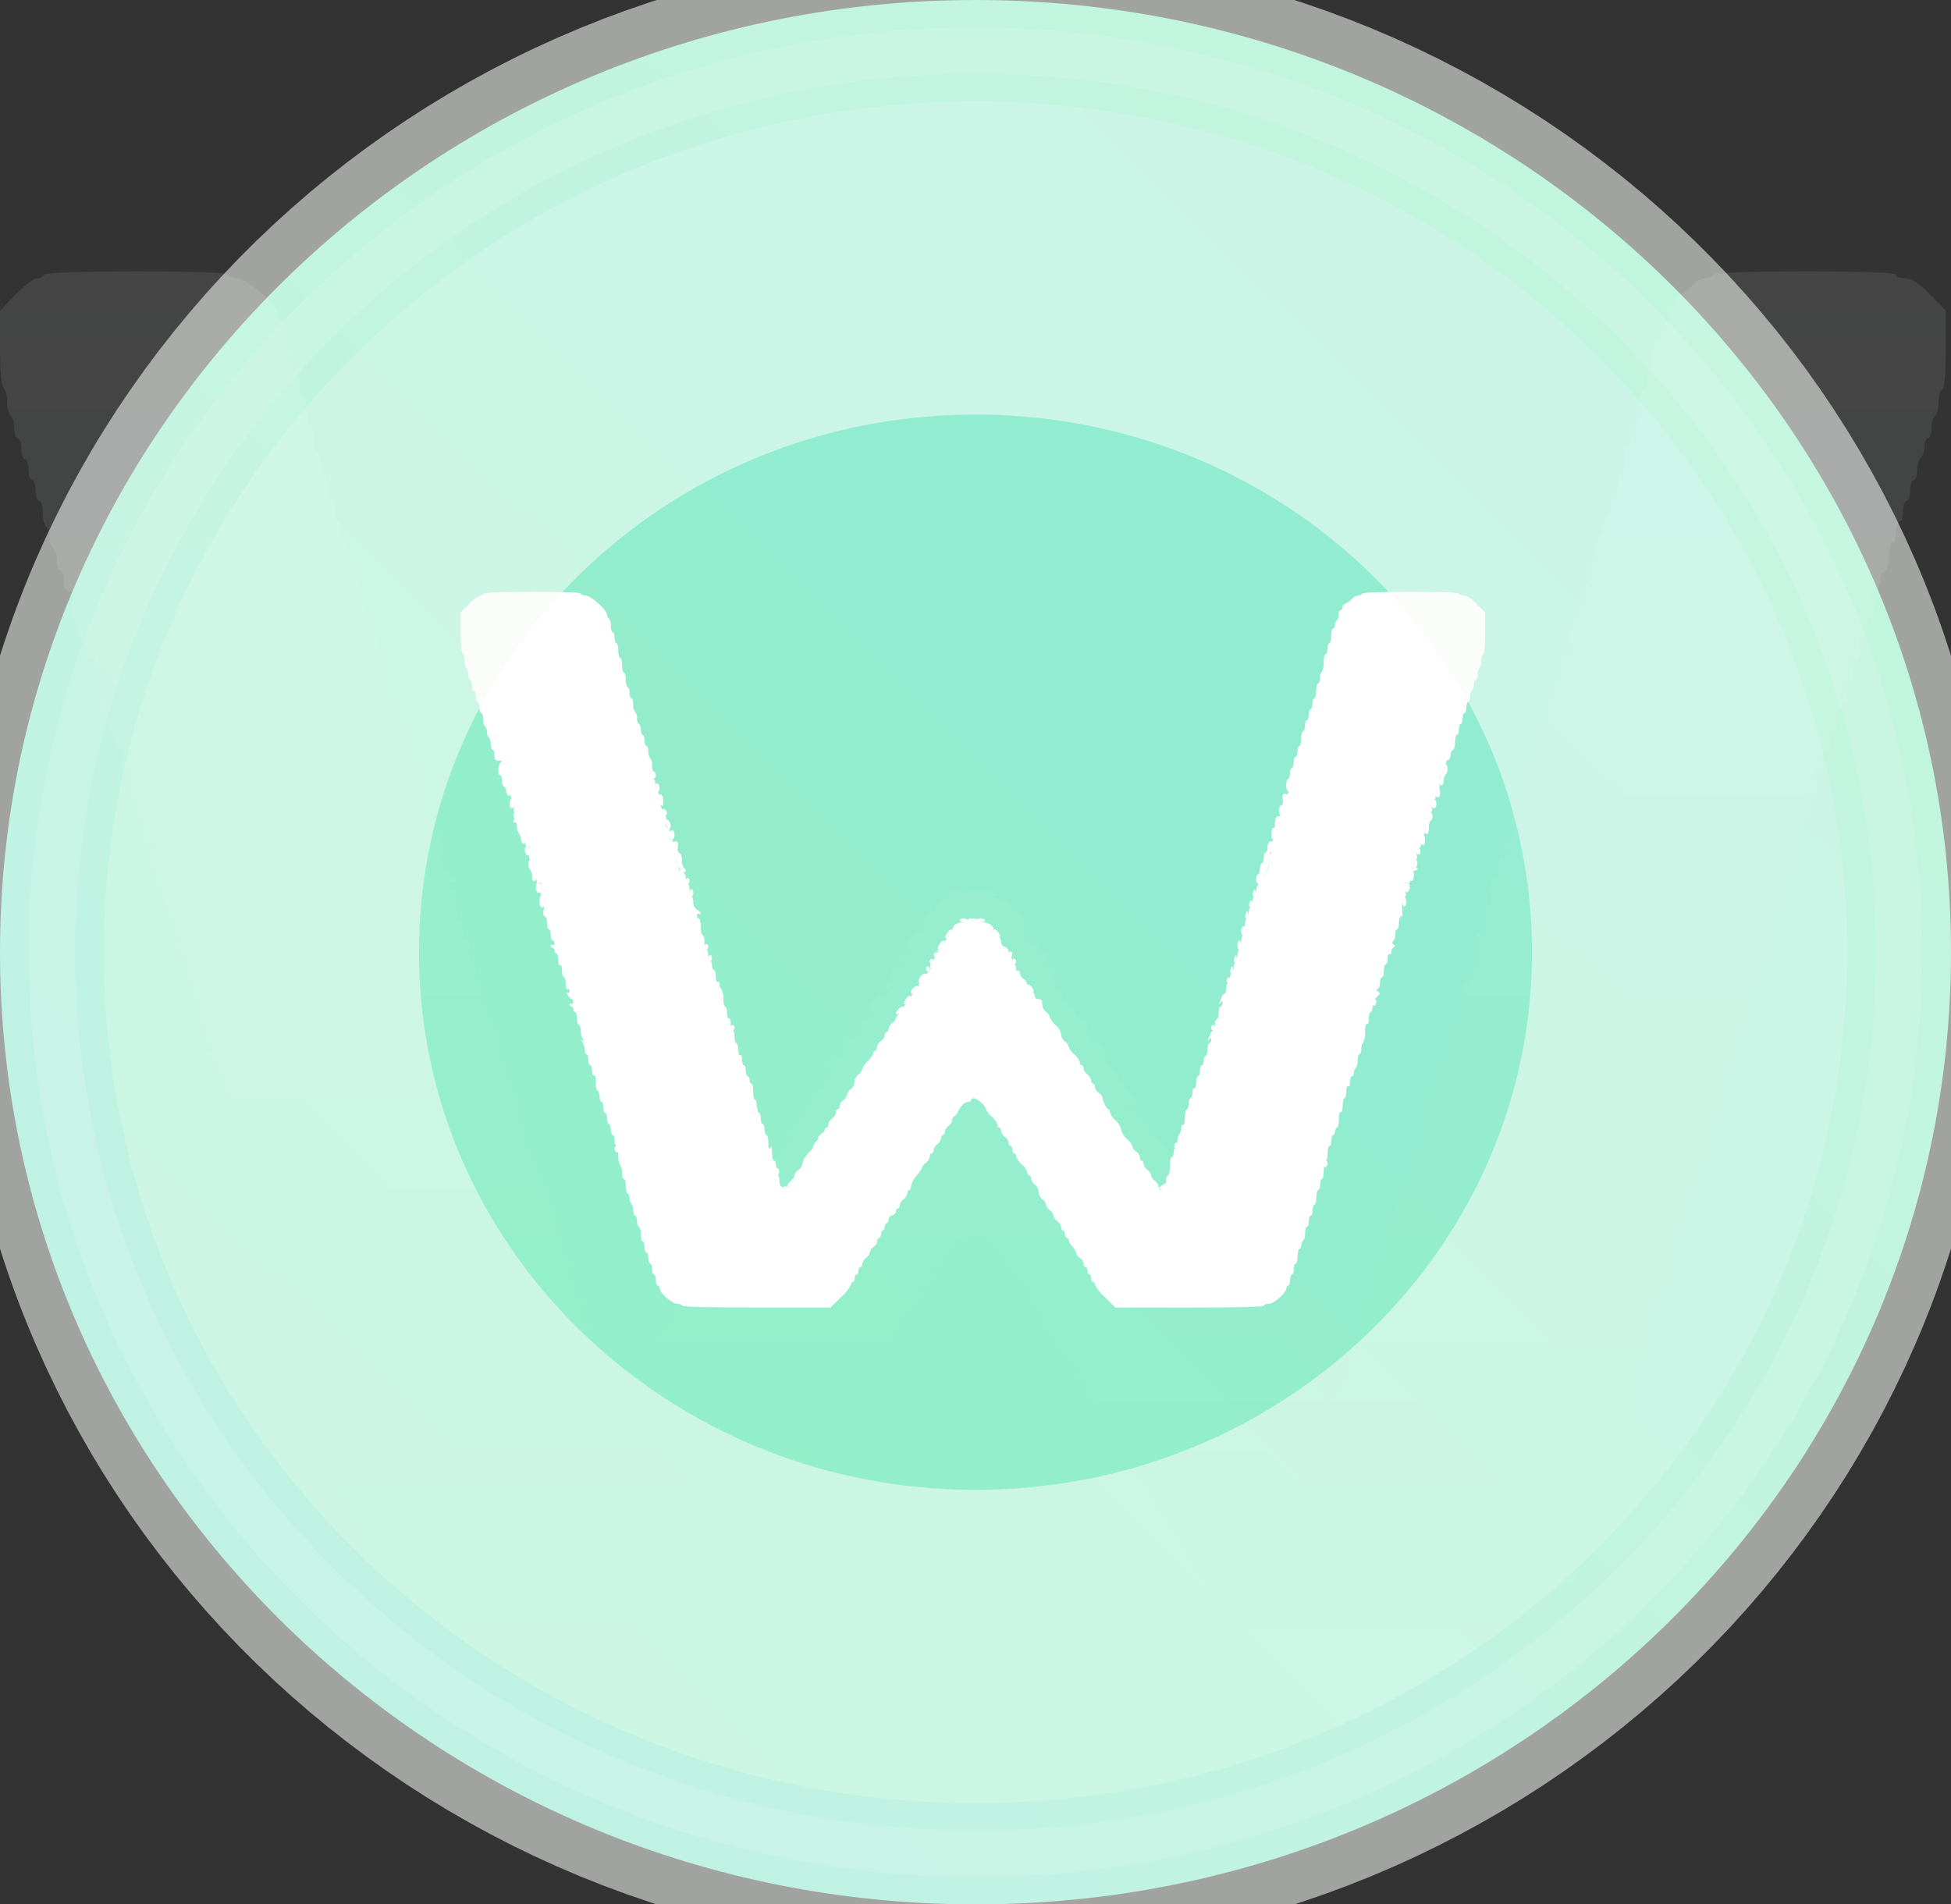 <svg width="42" height="41" viewBox="0 0 42 41" fill="none" xmlns="http://www.w3.org/2000/svg">
<rect x="0" y="0" width="42" height="41" fill="#333333" stroke="none"/>
<g clip-path="url(#clip0_276_57)">
<path d="M21 41C32.598 41 42 31.822 42 20.5C42 9.178 32.598 0 21 0C9.402 0 0 9.178 0 20.5C0 31.822 9.402 41 21 41Z" fill="url(#paint0_linear_276_57)"/>
<path d="M21 38.819C31.364 38.819 39.766 30.617 39.766 20.5C39.766 10.383 31.364 2.181 21 2.181C10.636 2.181 2.234 10.383 2.234 20.5C2.234 30.617 10.636 38.819 21 38.819Z" fill="url(#paint1_linear_276_57)"/>
<path opacity="0.2" d="M21 38.819C31.364 38.819 39.766 30.617 39.766 20.5C39.766 10.383 31.364 2.181 21 2.181C10.636 2.181 2.234 10.383 2.234 20.5C2.234 30.617 10.636 38.819 21 38.819Z" fill="#F8FBF8"/>
<g opacity="0.3">
<path opacity="0.3" d="M26.771 35.049L26.351 34.639C26.12 34.413 25.931 34.178 25.931 34.115C25.931 34.052 25.896 34.001 25.854 34.001C25.812 34.001 25.777 33.933 25.777 33.851C25.777 33.769 25.743 33.701 25.701 33.701C25.658 33.701 25.624 33.634 25.624 33.551C25.624 33.469 25.589 33.401 25.547 33.401C25.505 33.401 25.471 33.342 25.471 33.268C25.463 33.22 25.446 33.174 25.419 33.132C25.393 33.091 25.358 33.055 25.317 33.027C25.241 32.98 25.186 32.906 25.164 32.82C25.138 32.721 25.085 32.631 25.01 32.56C24.935 32.49 24.882 32.4 24.857 32.301C24.859 32.279 24.853 32.256 24.838 32.237C24.824 32.219 24.803 32.207 24.78 32.203C24.738 32.203 24.703 32.136 24.703 32.053C24.703 31.971 24.669 31.904 24.626 31.904C24.584 31.904 24.55 31.844 24.55 31.771C24.542 31.722 24.525 31.676 24.498 31.635C24.472 31.593 24.437 31.557 24.396 31.529C24.357 31.504 24.323 31.471 24.297 31.432C24.27 31.393 24.252 31.35 24.243 31.305C24.234 31.259 24.215 31.216 24.189 31.177C24.163 31.139 24.129 31.106 24.089 31.08C24.05 31.054 24.016 31.021 23.99 30.983C23.963 30.944 23.945 30.901 23.936 30.855C23.927 30.81 23.909 30.767 23.882 30.728C23.856 30.689 23.822 30.656 23.782 30.631C23.737 30.594 23.7 30.548 23.673 30.497C23.647 30.445 23.632 30.389 23.629 30.331C23.626 30.273 23.611 30.217 23.585 30.165C23.558 30.114 23.521 30.068 23.475 30.031C23.434 30.003 23.4 29.968 23.373 29.926C23.347 29.885 23.329 29.839 23.322 29.79C23.322 29.717 23.287 29.657 23.245 29.657C23.203 29.657 23.169 29.603 23.169 29.537C23.169 29.471 23.065 29.323 22.938 29.208C22.812 29.092 22.708 28.944 22.708 28.878C22.708 28.812 22.674 28.758 22.631 28.758C22.589 28.758 22.555 28.691 22.555 28.608C22.555 28.526 22.52 28.459 22.478 28.459C22.436 28.459 22.401 28.399 22.401 28.325C22.394 28.277 22.376 28.231 22.35 28.189C22.323 28.148 22.289 28.112 22.248 28.084C22.207 28.056 22.172 28.02 22.146 27.979C22.119 27.938 22.102 27.891 22.094 27.843C22.094 27.77 22.06 27.71 22.018 27.71C21.976 27.71 21.941 27.656 21.941 27.59C21.941 27.524 21.837 27.376 21.711 27.26C21.61 27.182 21.531 27.08 21.48 26.965C21.48 26.839 21.123 26.511 20.985 26.511C20.92 26.511 20.867 26.545 20.867 26.586C20.867 26.627 20.812 26.661 20.746 26.661C20.602 26.661 20.483 26.775 20.336 27.054C20.276 27.168 20.198 27.26 20.163 27.26C20.128 27.26 20.1 27.32 20.1 27.393C20.092 27.442 20.075 27.488 20.048 27.529C20.022 27.571 19.987 27.607 19.946 27.635C19.905 27.663 19.87 27.698 19.844 27.74C19.818 27.781 19.8 27.827 19.793 27.876C19.793 27.949 19.758 28.009 19.716 28.009C19.674 28.009 19.639 28.069 19.639 28.142C19.632 28.191 19.614 28.237 19.588 28.278C19.561 28.32 19.527 28.356 19.486 28.384C19.445 28.411 19.41 28.447 19.384 28.489C19.357 28.53 19.34 28.576 19.332 28.625C19.332 28.698 19.298 28.758 19.255 28.758C19.213 28.758 19.179 28.818 19.179 28.891C19.171 28.939 19.154 28.986 19.127 29.027C19.101 29.069 19.066 29.104 19.025 29.132C18.941 29.192 18.872 29.275 18.872 29.317C18.817 29.444 18.739 29.559 18.642 29.657C18.526 29.777 18.447 29.926 18.412 30.087C18.412 30.18 18.377 30.256 18.335 30.256C18.293 30.256 18.258 30.316 18.258 30.389C18.25 30.438 18.233 30.484 18.207 30.525C18.18 30.567 18.146 30.602 18.105 30.63C18.064 30.658 18.029 30.694 18.003 30.735C17.976 30.777 17.959 30.823 17.951 30.871C17.951 30.945 17.917 31.005 17.875 31.005C17.832 31.005 17.798 31.058 17.798 31.124C17.792 31.163 17.774 31.198 17.746 31.227C17.719 31.255 17.683 31.274 17.644 31.282C17.603 31.293 17.566 31.316 17.538 31.349C17.511 31.381 17.494 31.421 17.491 31.463C17.491 31.54 17.456 31.604 17.414 31.604C17.372 31.604 17.337 31.671 17.337 31.753C17.337 31.836 17.303 31.903 17.261 31.903C17.218 31.903 17.184 31.971 17.184 32.053C17.184 32.135 17.149 32.203 17.107 32.203C17.065 32.203 17.03 32.263 17.03 32.336C17.023 32.384 17.006 32.431 16.979 32.472C16.953 32.514 16.918 32.549 16.877 32.577C16.837 32.603 16.803 32.636 16.777 32.675C16.751 32.713 16.733 32.757 16.724 32.802C16.714 32.847 16.696 32.891 16.67 32.929C16.643 32.968 16.61 33.001 16.57 33.027C16.529 33.055 16.494 33.09 16.468 33.132C16.442 33.173 16.424 33.219 16.416 33.268C16.416 33.341 16.382 33.401 16.34 33.401C16.298 33.401 16.263 33.468 16.263 33.551C16.263 33.633 16.229 33.701 16.186 33.701C16.144 33.701 16.11 33.768 16.11 33.85C16.11 33.933 16.075 34 16.033 34C15.991 34 15.956 34.051 15.956 34.114C15.956 34.177 15.767 34.413 15.536 34.639L15.116 35.049H12.085C10.114 35.049 9.053 35.023 9.053 34.974C9.053 34.933 8.965 34.899 8.858 34.899C8.642 34.899 8.132 34.454 8.132 34.265C8.132 34.202 8.098 34.15 8.056 34.15C8.014 34.15 7.979 34.049 7.979 33.925C7.979 33.802 7.944 33.701 7.902 33.701C7.86 33.701 7.826 33.6 7.826 33.476C7.826 33.352 7.791 33.252 7.749 33.252C7.707 33.252 7.672 33.15 7.672 33.027C7.672 32.903 7.638 32.802 7.595 32.802C7.553 32.802 7.519 32.701 7.519 32.577C7.519 32.454 7.484 32.353 7.442 32.353C7.399 32.353 7.365 32.218 7.365 32.053C7.365 31.888 7.331 31.753 7.288 31.753C7.246 31.753 7.212 31.652 7.212 31.529C7.212 31.405 7.177 31.304 7.135 31.304C7.093 31.304 7.058 31.205 7.058 31.084C7.067 30.989 7.04 30.894 6.981 30.817C6.954 30.786 6.933 30.75 6.919 30.71C6.906 30.671 6.901 30.63 6.905 30.588C6.905 30.488 6.87 30.406 6.828 30.406C6.786 30.406 6.751 30.271 6.751 30.106C6.751 29.941 6.717 29.806 6.674 29.806C6.632 29.806 6.598 29.691 6.598 29.549C6.598 29.407 6.563 29.27 6.521 29.245C6.479 29.219 6.444 29.032 6.444 28.828C6.444 28.773 6.442 28.72 6.437 28.673C6.425 28.718 6.398 28.739 6.368 28.721C6.344 28.702 6.325 28.679 6.311 28.652C6.298 28.625 6.291 28.596 6.291 28.566C6.291 28.507 6.325 28.458 6.368 28.458C6.325 28.458 6.291 28.357 6.291 28.234C6.291 28.11 6.256 28.009 6.214 28.009C6.172 28.009 6.137 27.908 6.137 27.784C6.137 27.661 6.103 27.56 6.061 27.56C6.018 27.56 5.984 27.459 5.984 27.335C5.984 27.211 5.949 27.11 5.907 27.11C5.865 27.11 5.831 27.009 5.831 26.886C5.831 26.762 5.796 26.661 5.754 26.661C5.712 26.661 5.677 26.56 5.677 26.436C5.677 26.313 5.643 26.212 5.6 26.212C5.558 26.212 5.524 26.058 5.524 25.87C5.524 25.662 5.494 25.547 5.447 25.575C5.402 25.602 5.37 25.526 5.37 25.392C5.37 25.266 5.335 25.163 5.293 25.163C5.251 25.163 5.216 25.062 5.216 24.939C5.216 24.815 5.182 24.714 5.14 24.714C5.098 24.714 5.063 24.62 5.063 24.504C5.065 24.393 5.031 24.285 4.967 24.194C4.889 24.112 4.893 24.104 4.986 24.152C5.08 24.201 5.083 24.193 5.005 24.111C4.939 24.007 4.905 23.886 4.91 23.763C4.91 23.627 4.875 23.516 4.833 23.516C4.79 23.516 4.756 23.398 4.756 23.254C4.756 23.11 4.722 22.992 4.679 22.992C4.637 22.992 4.603 22.942 4.603 22.88C4.603 22.818 4.568 22.767 4.526 22.767C4.505 22.767 4.485 22.758 4.471 22.743C4.456 22.728 4.449 22.709 4.449 22.688C4.449 22.645 4.484 22.63 4.526 22.655C4.568 22.681 4.603 22.649 4.603 22.585C4.603 22.521 4.576 22.468 4.544 22.468C4.512 22.468 4.441 22.397 4.385 22.311C4.33 22.224 4.322 22.175 4.367 22.203C4.412 22.23 4.449 22.198 4.449 22.131C4.449 22.064 4.415 22.031 4.373 22.056C4.327 22.084 4.296 21.995 4.296 21.836C4.296 21.689 4.261 21.569 4.219 21.569C4.177 21.569 4.142 21.449 4.142 21.303C4.142 21.144 4.111 21.055 4.066 21.082C4.02 21.11 3.989 21.021 3.989 20.862C3.989 20.716 3.954 20.596 3.912 20.596C3.87 20.596 3.835 20.545 3.835 20.483C3.835 20.422 3.801 20.371 3.759 20.371C3.738 20.37 3.718 20.362 3.704 20.347C3.689 20.332 3.681 20.312 3.682 20.292C3.682 20.248 3.716 20.233 3.759 20.259C3.801 20.285 3.835 20.253 3.835 20.189C3.835 20.124 3.801 20.072 3.759 20.072C3.716 20.072 3.682 19.971 3.682 19.847C3.682 19.724 3.648 19.622 3.605 19.622C3.563 19.622 3.529 19.505 3.529 19.361C3.529 19.217 3.494 19.099 3.452 19.099C3.358 19.099 3.353 18.85 3.438 18.675C3.425 18.691 3.408 18.703 3.389 18.712C3.37 18.72 3.349 18.725 3.329 18.724C3.258 18.724 3.222 18.637 3.222 18.463C3.222 18.315 3.268 18.223 3.323 18.201C3.251 18.2 3.241 18.178 3.289 18.096C3.198 18.169 3.068 18.11 3.068 17.951C3.063 17.873 3.082 17.794 3.121 17.725L3.124 17.722C3.099 17.718 3.095 17.64 3.117 17.532C3.119 17.52 3.122 17.508 3.124 17.497C3.12 17.531 3.108 17.564 3.088 17.592C3.069 17.62 3.042 17.643 3.011 17.659C2.948 17.679 2.915 17.611 2.915 17.463C2.924 17.366 2.897 17.269 2.838 17.19C2.81 17.159 2.789 17.123 2.776 17.083C2.763 17.044 2.758 17.003 2.761 16.961C2.761 16.843 2.805 16.779 2.885 16.779C2.9 16.777 2.916 16.779 2.93 16.784C2.945 16.79 2.957 16.799 2.967 16.811C2.958 16.8 2.947 16.791 2.933 16.785C2.919 16.779 2.905 16.777 2.89 16.779C2.808 16.779 2.785 16.734 2.805 16.582C2.751 16.653 2.648 16.591 2.621 16.417C2.605 16.309 2.637 16.255 2.717 16.255C2.777 16.255 2.816 16.294 2.831 16.368C2.832 16.281 2.803 16.255 2.735 16.255C2.642 16.255 2.623 16.207 2.655 16.045C2.606 16.195 2.495 16.16 2.467 15.955C2.457 15.862 2.425 15.774 2.371 15.697C2.323 15.624 2.298 15.539 2.301 15.452C2.299 15.384 2.286 15.318 2.264 15.254L2.257 15.256C2.197 15.278 2.148 15.259 2.148 15.214C2.148 15.205 2.15 15.196 2.153 15.188C2.157 15.18 2.162 15.173 2.168 15.167C2.175 15.161 2.182 15.156 2.191 15.152C2.199 15.149 2.208 15.148 2.217 15.148C2.215 15.145 2.214 15.142 2.212 15.14C2.188 15.101 2.172 15.057 2.165 15.011C2.158 14.965 2.161 14.919 2.173 14.874C2.181 14.854 2.191 14.835 2.205 14.819C2.155 14.816 2.148 14.766 2.177 14.652C2.181 14.637 2.184 14.621 2.186 14.606C2.185 14.608 2.183 14.611 2.182 14.614C2.098 14.745 1.994 14.679 1.994 14.494C1.994 14.391 2.025 14.307 2.063 14.307C2.068 14.307 2.073 14.308 2.078 14.309C2.045 14.238 2.033 14.158 2.046 14.08C2.001 14.242 1.883 14.191 1.855 13.973C1.841 13.869 1.798 13.783 1.759 13.783C1.719 13.783 1.687 13.682 1.687 13.559C1.687 13.435 1.653 13.334 1.61 13.334C1.503 13.334 1.515 12.933 1.626 12.825C1.698 12.755 1.68 12.735 1.549 12.735C1.413 12.735 1.38 12.691 1.38 12.51C1.38 12.386 1.346 12.285 1.304 12.285C1.262 12.285 1.227 12.186 1.227 12.065C1.237 11.969 1.21 11.873 1.151 11.795C1.123 11.765 1.102 11.729 1.089 11.691C1.076 11.652 1.07 11.611 1.074 11.571C1.077 11.53 1.072 11.489 1.059 11.451C1.046 11.412 1.025 11.377 0.997 11.346C0.955 11.321 0.92 11.184 0.92 11.042C0.92 10.9 0.886 10.784 0.844 10.784C0.801 10.784 0.767 10.683 0.767 10.56C0.767 10.436 0.732 10.335 0.69 10.335C0.648 10.335 0.613 10.234 0.613 10.11C0.613 9.987 0.579 9.886 0.537 9.886C0.494 9.886 0.46 9.785 0.46 9.661C0.46 9.537 0.425 9.436 0.383 9.436C0.341 9.436 0.306 9.337 0.306 9.216C0.316 9.121 0.289 9.026 0.23 8.949C0.188 8.924 0.153 8.789 0.153 8.65C0.153 8.511 0.119 8.376 0.077 8.35C0.035 8.325 0 7.954 0 7.497V6.689L0.338 6.34C0.523 6.148 0.729 5.991 0.793 5.991C0.825 5.992 0.856 5.985 0.885 5.972C0.914 5.959 0.939 5.94 0.959 5.916C0.989 5.87 1.74 5.842 2.958 5.842C4.208 5.842 4.91 5.868 4.91 5.916C4.91 5.958 4.997 5.991 5.104 5.991C5.318 5.991 5.984 6.582 5.984 6.771C5.984 6.801 5.991 6.831 6.004 6.858C6.018 6.885 6.037 6.909 6.061 6.927C6.103 6.953 6.138 7.09 6.138 7.232C6.138 7.373 6.172 7.489 6.214 7.489C6.256 7.489 6.291 7.59 6.291 7.714C6.291 7.837 6.326 7.938 6.368 7.938C6.41 7.938 6.444 8.073 6.444 8.238C6.444 8.403 6.479 8.538 6.521 8.538C6.563 8.538 6.598 8.672 6.598 8.837C6.598 9.002 6.632 9.137 6.675 9.137C6.717 9.137 6.751 9.271 6.751 9.436C6.751 9.601 6.786 9.736 6.828 9.736C6.871 9.736 6.905 9.837 6.905 9.961C6.905 10.084 6.939 10.185 6.982 10.185C7.024 10.185 7.058 10.301 7.058 10.443C7.058 10.585 7.093 10.722 7.135 10.747C7.194 10.824 7.221 10.919 7.212 11.014C7.212 11.135 7.246 11.234 7.288 11.234C7.331 11.234 7.365 11.335 7.365 11.459C7.365 11.582 7.4 11.683 7.442 11.683C7.484 11.683 7.519 11.784 7.519 11.908C7.519 12.031 7.553 12.133 7.595 12.133C7.638 12.133 7.672 12.232 7.672 12.353C7.663 12.448 7.69 12.543 7.749 12.619C7.791 12.645 7.826 12.782 7.826 12.924C7.826 13.065 7.86 13.181 7.902 13.181C7.944 13.181 7.979 13.248 7.979 13.331C7.982 13.349 7.981 13.368 7.976 13.386C7.97 13.405 7.961 13.421 7.948 13.435C7.936 13.45 7.92 13.461 7.902 13.469C7.885 13.476 7.866 13.48 7.846 13.479C7.944 13.487 7.973 13.562 7.941 13.705C7.939 13.713 7.937 13.721 7.936 13.729C7.961 13.67 8.014 13.643 8.055 13.667C8.153 13.726 8.157 14.004 8.061 14.005C8.078 14.023 8.09 14.045 8.096 14.068C8.102 14.092 8.103 14.117 8.097 14.14C8.099 14.137 8.102 14.134 8.105 14.132C8.199 14.04 8.286 14.164 8.286 14.393C8.286 14.589 8.269 14.609 8.171 14.529C8.156 14.517 8.142 14.503 8.13 14.488C8.134 14.493 8.138 14.499 8.142 14.504C8.193 14.574 8.222 14.658 8.224 14.745C8.269 14.655 8.395 14.7 8.425 14.854C8.431 14.869 8.432 14.884 8.43 14.9C8.428 14.915 8.421 14.929 8.412 14.942C8.403 14.954 8.39 14.964 8.376 14.97C8.361 14.977 8.346 14.98 8.33 14.979C8.304 14.978 8.28 14.969 8.26 14.954C8.24 14.938 8.226 14.916 8.22 14.892C8.22 14.904 8.223 14.916 8.228 14.927C8.233 14.938 8.24 14.947 8.249 14.956C8.258 14.964 8.269 14.97 8.28 14.974C8.292 14.978 8.304 14.979 8.316 14.978C8.396 14.978 8.419 15.018 8.4 15.143C8.417 15.137 8.435 15.137 8.452 15.144C8.488 15.166 8.518 15.196 8.541 15.231C8.563 15.267 8.576 15.307 8.58 15.348C8.597 15.464 8.573 15.508 8.503 15.486C8.468 15.465 8.438 15.436 8.416 15.402C8.394 15.367 8.38 15.328 8.376 15.288C8.366 15.392 8.393 15.444 8.465 15.47C8.534 15.496 8.561 15.546 8.555 15.641C8.559 15.636 8.563 15.631 8.567 15.627C8.672 15.525 8.746 15.583 8.746 15.764C8.746 15.881 8.703 15.952 8.631 15.952C8.581 15.952 8.544 15.908 8.526 15.851C8.525 15.922 8.55 15.952 8.603 15.952C8.652 15.952 8.685 15.995 8.7 16.076C8.709 16.061 8.723 16.048 8.739 16.039C8.756 16.03 8.774 16.026 8.793 16.027C8.887 16.027 8.909 16.081 8.884 16.248C8.863 16.388 8.888 16.484 8.952 16.508C9.009 16.53 9.053 16.66 9.053 16.806C9.053 16.949 9.088 17.087 9.13 17.113C9.255 17.188 9.217 17.309 9.079 17.287C9.171 17.322 9.207 17.393 9.207 17.534C9.207 17.556 9.208 17.579 9.211 17.602C9.221 17.557 9.249 17.525 9.283 17.525C9.325 17.525 9.36 17.576 9.36 17.637C9.36 17.699 9.325 17.75 9.283 17.75C9.325 17.75 9.36 17.868 9.36 18.012C9.36 18.036 9.361 18.06 9.363 18.083C9.372 18.02 9.402 17.974 9.437 17.974C9.479 17.974 9.513 18.041 9.513 18.124C9.513 18.206 9.479 18.274 9.437 18.274C9.479 18.274 9.513 18.374 9.513 18.498C9.509 18.559 9.521 18.62 9.548 18.676C9.574 18.732 9.615 18.78 9.667 18.815C9.751 18.867 9.82 18.936 9.82 18.97C9.82 19.004 9.786 19.011 9.744 18.985C9.701 18.96 9.667 18.991 9.667 19.055C9.667 19.12 9.701 19.172 9.744 19.172C9.786 19.172 9.82 19.324 9.82 19.509C9.82 19.695 9.855 19.846 9.897 19.846C9.939 19.846 9.974 19.981 9.974 20.146C9.974 20.192 9.976 20.237 9.982 20.282C9.986 20.266 9.994 20.252 10.006 20.241C10.019 20.23 10.034 20.223 10.05 20.221C10.093 20.221 10.127 20.271 10.127 20.333C10.127 20.395 10.093 20.446 10.05 20.446C10.093 20.446 10.127 20.566 10.127 20.712C10.127 20.739 10.128 20.763 10.13 20.785C10.139 20.719 10.168 20.67 10.204 20.67C10.246 20.67 10.281 20.719 10.281 20.778C10.281 20.808 10.274 20.837 10.26 20.864C10.247 20.89 10.228 20.914 10.204 20.932C10.248 20.906 10.281 20.969 10.281 21.078C10.281 21.183 10.315 21.269 10.357 21.269C10.4 21.269 10.434 21.389 10.434 21.536C10.434 21.695 10.465 21.784 10.511 21.756C10.553 21.731 10.588 21.777 10.588 21.86C10.586 21.896 10.591 21.932 10.604 21.966C10.618 22 10.638 22.03 10.664 22.056C10.707 22.081 10.741 22.252 10.741 22.435C10.741 22.618 10.776 22.767 10.818 22.767C10.86 22.767 10.895 22.887 10.895 23.034C10.895 23.193 10.926 23.282 10.971 23.254C11.017 23.227 11.048 23.316 11.048 23.474C11.048 23.511 11.05 23.547 11.055 23.584C11.067 23.544 11.094 23.517 11.125 23.517C11.167 23.517 11.202 23.568 11.202 23.629C11.202 23.691 11.167 23.742 11.125 23.742C11.167 23.742 11.202 23.86 11.202 24.003C11.202 24.147 11.236 24.265 11.278 24.265C11.321 24.265 11.355 24.385 11.355 24.532C11.355 24.69 11.386 24.779 11.432 24.752C11.477 24.724 11.509 24.801 11.509 24.935C11.509 25.061 11.543 25.164 11.585 25.164C11.627 25.164 11.662 25.265 11.662 25.388C11.662 25.512 11.697 25.613 11.739 25.613C11.781 25.613 11.816 25.68 11.816 25.763C11.816 25.845 11.85 25.913 11.892 25.913C11.934 25.913 11.969 26.066 11.969 26.254C11.969 26.442 11.997 26.579 12.03 26.558C12.064 26.538 12.1 26.646 12.11 26.797C12.12 26.949 12.162 27.085 12.203 27.098C12.243 27.112 12.276 27.222 12.276 27.342C12.276 27.462 12.31 27.56 12.353 27.56C12.395 27.56 12.429 27.661 12.429 27.785C12.429 27.908 12.464 28.009 12.506 28.009C12.548 28.009 12.583 28.152 12.584 28.327C12.585 28.561 12.605 28.616 12.66 28.534C12.714 28.451 12.734 28.506 12.735 28.739C12.736 28.915 12.771 29.058 12.813 29.058C12.856 29.058 12.89 29.118 12.89 29.192C12.894 29.263 12.918 29.332 12.957 29.392C13.005 29.346 13.01 29.35 13.019 29.464C13.051 29.5 13.052 29.508 13.021 29.494C13.021 29.498 13.022 29.503 13.022 29.507C13.029 29.588 13.002 29.654 12.964 29.657H12.967C13.009 29.657 13.044 29.758 13.044 29.881C13.044 30.005 13.078 30.106 13.12 30.106C13.141 30.107 13.161 30.115 13.175 30.13C13.19 30.145 13.198 30.165 13.197 30.185C13.197 30.165 13.204 30.145 13.219 30.13C13.233 30.115 13.253 30.107 13.274 30.106C13.319 30.106 13.343 30.126 13.347 30.156C13.349 30.142 13.35 30.127 13.35 30.113C13.359 30.067 13.377 30.022 13.403 29.982C13.43 29.942 13.464 29.908 13.504 29.881C13.543 29.856 13.577 29.823 13.604 29.784C13.63 29.745 13.648 29.702 13.657 29.657C13.666 29.611 13.685 29.568 13.711 29.529C13.737 29.491 13.771 29.458 13.811 29.432C13.886 29.385 13.94 29.312 13.963 29.228C13.963 29.098 14.123 28.826 14.289 28.675C14.356 28.62 14.403 28.545 14.423 28.461C14.472 28.343 14.551 28.239 14.653 28.159C14.668 28.146 14.682 28.132 14.696 28.118C14.671 28.14 14.641 28.154 14.608 28.159C14.578 28.159 14.615 28.092 14.692 28.009C14.768 27.927 14.844 27.876 14.865 27.892C14.875 27.873 14.882 27.852 14.883 27.83C14.883 27.764 14.918 27.71 14.96 27.71C15.002 27.71 15.037 27.65 15.037 27.577C15.044 27.528 15.062 27.482 15.088 27.441C15.114 27.399 15.149 27.363 15.19 27.335C15.231 27.307 15.266 27.272 15.292 27.23C15.319 27.189 15.336 27.142 15.344 27.094C15.344 27.021 15.378 26.961 15.42 26.961C15.462 26.961 15.497 26.901 15.497 26.828C15.505 26.779 15.522 26.733 15.548 26.692C15.575 26.65 15.61 26.614 15.65 26.587C15.69 26.561 15.724 26.528 15.75 26.489C15.777 26.451 15.795 26.407 15.804 26.362C15.813 26.316 15.831 26.273 15.858 26.235C15.884 26.196 15.918 26.163 15.957 26.137C16.003 26.1 16.04 26.055 16.067 26.003C16.093 25.952 16.108 25.895 16.111 25.838C16.114 25.78 16.129 25.724 16.155 25.672C16.181 25.62 16.219 25.575 16.264 25.538C16.34 25.491 16.395 25.418 16.418 25.334C16.466 25.207 16.545 25.093 16.648 25.002C16.751 24.91 16.83 24.794 16.878 24.666C16.878 24.61 16.913 24.564 16.955 24.564C16.997 24.564 17.032 24.497 17.032 24.415C17.037 24.366 17.054 24.319 17.08 24.277C17.107 24.235 17.143 24.199 17.185 24.172C17.226 24.148 17.261 24.116 17.288 24.077C17.314 24.038 17.332 23.994 17.339 23.947C17.339 23.875 17.373 23.816 17.415 23.816C17.457 23.816 17.492 23.756 17.492 23.682C17.5 23.634 17.517 23.588 17.543 23.546C17.57 23.505 17.604 23.469 17.645 23.441C17.72 23.396 17.775 23.325 17.799 23.243C17.828 23.158 17.884 23.084 17.958 23.032C17.785 23.146 17.737 23.054 17.895 22.879C18.003 22.759 18.08 22.741 18.132 22.823C18.132 22.824 18.133 22.825 18.133 22.827C18.133 22.821 18.131 22.816 18.127 22.812C18.103 22.789 18.14 22.73 18.21 22.674C18.18 22.687 18.153 22.688 18.137 22.672C18.114 22.65 18.14 22.561 18.196 22.475C18.308 22.299 18.408 22.27 18.413 22.411C18.413 22.41 18.413 22.408 18.413 22.406C18.42 22.343 18.45 22.284 18.497 22.241C18.492 22.242 18.486 22.243 18.48 22.243C18.364 22.243 18.406 22.077 18.547 21.975C18.624 21.92 18.692 21.909 18.708 21.951C18.713 21.972 18.713 21.994 18.705 22.015C18.714 21.992 18.719 21.967 18.72 21.943C18.72 21.86 18.755 21.793 18.798 21.793C18.819 21.793 18.848 21.771 18.879 21.735C18.846 21.77 18.815 21.793 18.793 21.793C18.69 21.793 18.701 21.657 18.816 21.531C18.913 21.422 19.027 21.385 19.027 21.461C19.026 21.468 19.026 21.476 19.024 21.483C19.057 21.422 19.102 21.368 19.156 21.323C19.182 21.305 19.201 21.278 19.211 21.247C19.22 21.217 19.219 21.184 19.207 21.155C19.183 21.094 19.202 21.044 19.248 21.044H19.253C19.212 21.041 19.18 20.992 19.18 20.932C19.18 20.871 19.215 20.82 19.257 20.82C19.296 20.82 19.328 20.864 19.333 20.919C19.333 20.914 19.334 20.908 19.334 20.903C19.334 20.871 19.342 20.839 19.356 20.811C19.37 20.782 19.391 20.756 19.416 20.736C19.354 20.744 19.317 20.682 19.37 20.599C19.382 20.578 19.403 20.562 19.427 20.556C19.451 20.55 19.477 20.553 19.499 20.565C19.507 20.57 19.515 20.576 19.521 20.582C19.519 20.571 19.516 20.559 19.511 20.549C19.478 20.462 19.49 20.438 19.551 20.475C19.559 20.48 19.568 20.484 19.577 20.487C19.571 20.482 19.564 20.476 19.558 20.469C19.498 20.411 19.503 20.343 19.576 20.229C19.686 20.058 19.758 20.032 19.829 20.141V20.14C19.805 20.102 19.838 20.033 19.904 19.976C19.872 19.991 19.843 19.993 19.826 19.976C19.803 19.953 19.829 19.864 19.884 19.778C19.993 19.608 20.091 19.576 20.101 19.702C20.101 19.697 20.101 19.691 20.101 19.686C20.101 19.467 20.285 19.321 20.561 19.321C20.569 19.321 20.578 19.321 20.586 19.321C20.486 19.318 20.408 19.285 20.408 19.247C20.408 19.206 20.475 19.172 20.557 19.172C20.593 19.17 20.63 19.176 20.663 19.189C20.697 19.202 20.728 19.221 20.753 19.247C20.726 19.203 20.797 19.172 20.922 19.173C21.089 19.174 21.111 19.19 21.022 19.247C21.172 19.152 21.384 19.152 21.444 19.247C21.471 19.29 21.384 19.319 21.223 19.32H21.238C21.571 19.322 21.789 19.447 21.789 19.637C21.789 19.641 21.789 19.645 21.79 19.649C21.802 19.576 21.916 19.638 22.002 19.771C22.054 19.853 22.077 19.921 22.053 19.921C22.032 19.917 22.013 19.908 21.997 19.895C22.054 19.957 22.089 20.036 22.096 20.119C22.094 20.166 22.108 20.212 22.136 20.251C22.164 20.289 22.203 20.318 22.249 20.332C22.297 20.348 22.339 20.38 22.366 20.421C22.394 20.463 22.407 20.513 22.402 20.562C22.402 20.577 22.402 20.591 22.404 20.606C22.412 20.557 22.442 20.52 22.478 20.52C22.521 20.52 22.555 20.571 22.555 20.633C22.555 20.695 22.521 20.745 22.478 20.745C22.521 20.745 22.555 20.812 22.555 20.895C22.555 20.902 22.555 20.909 22.556 20.916C22.561 20.862 22.593 20.82 22.632 20.82C22.674 20.82 22.709 20.871 22.709 20.933C22.709 20.994 22.674 21.045 22.632 21.045C22.674 21.045 22.709 21.114 22.709 21.199C22.709 21.284 22.743 21.333 22.785 21.307C22.827 21.282 22.862 21.323 22.862 21.398C22.869 21.448 22.887 21.495 22.913 21.537C22.939 21.579 22.974 21.616 23.016 21.644C23.057 21.672 23.091 21.708 23.118 21.749C23.144 21.79 23.162 21.837 23.169 21.885C23.169 21.892 23.17 21.899 23.171 21.907C23.186 21.826 23.292 21.878 23.381 22.018C23.434 22.101 23.449 22.168 23.415 22.168C23.405 22.168 23.396 22.166 23.388 22.163C23.437 22.209 23.468 22.27 23.476 22.336C23.476 22.418 23.534 22.468 23.629 22.468C23.746 22.468 23.782 22.518 23.782 22.676C23.782 22.736 23.796 22.796 23.823 22.851C23.849 22.906 23.888 22.954 23.936 22.992C24.013 23.041 24.068 23.116 24.09 23.203C24.09 23.26 24.193 23.401 24.32 23.516C24.44 23.616 24.521 23.753 24.55 23.904C24.553 23.96 24.569 24.014 24.596 24.063C24.622 24.112 24.659 24.156 24.703 24.19C24.78 24.239 24.835 24.314 24.857 24.401C24.857 24.458 24.96 24.599 25.087 24.715C25.213 24.83 25.317 24.978 25.317 25.044C25.317 25.11 25.352 25.164 25.394 25.164C25.436 25.164 25.471 25.224 25.471 25.297C25.478 25.345 25.495 25.392 25.522 25.433C25.548 25.474 25.583 25.51 25.624 25.538C25.665 25.566 25.7 25.602 25.726 25.643C25.752 25.685 25.77 25.731 25.777 25.779C25.777 25.853 25.812 25.913 25.854 25.913C25.896 25.913 25.931 25.973 25.931 26.046C25.938 26.094 25.956 26.14 25.982 26.182C26.009 26.223 26.043 26.259 26.084 26.287C26.169 26.346 26.238 26.431 26.238 26.476C26.238 26.601 26.422 26.96 26.487 26.96C26.519 26.96 26.545 27.015 26.545 27.08C26.545 27.146 26.648 27.294 26.775 27.41C26.891 27.507 26.972 27.638 27.005 27.784C27.038 27.93 27.119 28.062 27.235 28.159C27.362 28.274 27.465 28.415 27.465 28.472C27.486 28.559 27.541 28.635 27.619 28.683C27.66 28.711 27.695 28.747 27.721 28.788C27.747 28.83 27.765 28.876 27.772 28.924C27.772 28.998 27.807 29.058 27.849 29.058C27.891 29.058 27.926 29.117 27.926 29.191C27.933 29.239 27.951 29.285 27.977 29.327C28.003 29.368 28.038 29.404 28.079 29.432C28.119 29.458 28.153 29.491 28.179 29.529C28.205 29.568 28.224 29.611 28.233 29.657C28.242 29.702 28.26 29.745 28.286 29.784C28.313 29.823 28.347 29.856 28.386 29.881C28.427 29.909 28.462 29.945 28.488 29.986C28.515 30.028 28.532 30.074 28.54 30.122C28.54 30.196 28.559 30.256 28.584 30.256C28.614 30.25 28.643 30.238 28.668 30.221C28.694 30.203 28.715 30.181 28.731 30.155C28.662 30.219 28.587 30.252 28.561 30.226C28.535 30.201 28.579 30.132 28.66 30.073C28.705 30.034 28.759 30.007 28.818 29.994C28.836 29.948 28.845 29.899 28.846 29.849C28.846 29.743 28.881 29.656 28.923 29.656C28.966 29.656 29 29.488 29 29.282C29 29.076 29.034 28.907 29.077 28.907C29.119 28.907 29.154 28.821 29.154 28.715C29.154 28.606 29.187 28.544 29.23 28.57C29.235 28.573 29.24 28.575 29.245 28.575C29.237 28.568 29.229 28.561 29.222 28.554C29.199 28.534 29.184 28.507 29.178 28.477C29.172 28.448 29.175 28.417 29.188 28.39C29.256 28.282 29.295 28.287 29.305 28.402C29.306 28.376 29.308 28.348 29.308 28.317C29.308 28.152 29.342 27.996 29.384 27.971C29.412 27.939 29.433 27.902 29.446 27.862C29.46 27.822 29.465 27.779 29.461 27.738C29.461 27.632 29.494 27.57 29.538 27.597C29.584 27.625 29.614 27.51 29.614 27.302C29.614 27.114 29.649 26.96 29.691 26.96C29.733 26.96 29.768 26.859 29.768 26.735C29.768 26.612 29.803 26.511 29.845 26.511C29.887 26.511 29.922 26.407 29.922 26.282C29.922 26.148 29.953 26.072 29.998 26.099C30.043 26.126 30.075 26.037 30.075 25.879C30.075 25.732 30.109 25.612 30.152 25.612C30.194 25.612 30.228 25.511 30.228 25.387C30.228 25.264 30.263 25.163 30.305 25.163C30.348 25.163 30.382 25.078 30.382 24.976C30.382 24.872 30.416 24.788 30.459 24.788C30.501 24.788 30.535 24.67 30.535 24.526C30.535 24.383 30.57 24.265 30.612 24.265C30.654 24.265 30.688 24.206 30.688 24.134C30.687 24.021 30.675 24.018 30.605 24.115C30.533 24.215 30.529 24.215 30.568 24.115C30.592 24.053 30.633 23.944 30.659 23.872C30.685 23.8 30.738 23.741 30.775 23.741C30.78 23.741 30.786 23.739 30.79 23.735C30.782 23.739 30.774 23.741 30.765 23.741C30.723 23.741 30.689 23.691 30.689 23.629C30.689 23.567 30.723 23.517 30.765 23.517C30.799 23.517 30.828 23.549 30.838 23.593C30.841 23.567 30.842 23.542 30.842 23.517C30.842 23.393 30.877 23.292 30.919 23.292C30.961 23.292 30.996 23.174 30.996 23.03C30.996 22.886 31.03 22.768 31.072 22.768C31.114 22.768 31.149 22.709 31.148 22.637C31.147 22.524 31.136 22.522 31.065 22.619C30.993 22.718 30.989 22.718 31.028 22.619C31.053 22.557 31.094 22.447 31.119 22.375C31.145 22.303 31.198 22.244 31.235 22.244C31.272 22.244 31.303 22.141 31.303 22.015C31.303 21.882 31.335 21.806 31.379 21.833C31.384 21.836 31.39 21.838 31.396 21.838C31.387 21.831 31.378 21.824 31.371 21.816C31.348 21.796 31.333 21.769 31.327 21.739C31.321 21.71 31.325 21.679 31.337 21.651C31.409 21.538 31.449 21.55 31.456 21.689C31.456 21.676 31.456 21.663 31.456 21.649C31.456 21.533 31.486 21.437 31.524 21.422C31.509 21.418 31.496 21.409 31.486 21.398C31.459 21.373 31.465 21.291 31.497 21.217C31.554 21.089 31.558 21.089 31.59 21.22C31.597 21.247 31.6 21.275 31.6 21.302C31.607 21.267 31.61 21.231 31.61 21.195C31.61 21.082 31.639 20.987 31.677 20.973C31.662 20.968 31.649 20.96 31.639 20.949C31.613 20.924 31.618 20.842 31.65 20.768C31.707 20.64 31.711 20.64 31.743 20.771C31.748 20.792 31.752 20.814 31.753 20.836C31.76 20.794 31.763 20.751 31.763 20.708C31.763 20.564 31.797 20.447 31.84 20.447C31.797 20.447 31.763 20.362 31.763 20.259C31.763 20.156 31.797 20.072 31.84 20.072C31.876 20.072 31.907 20.134 31.914 20.216C31.916 20.194 31.916 20.171 31.916 20.147C31.916 19.982 31.951 19.847 31.993 19.847C31.907 19.847 31.888 19.601 31.968 19.523C32.038 19.454 32.062 19.459 32.068 19.578C32.069 19.557 32.07 19.534 32.07 19.51C32.07 19.338 32.1 19.194 32.138 19.175C32.123 19.171 32.109 19.163 32.099 19.152C32.072 19.126 32.078 19.045 32.11 18.971C32.167 18.842 32.171 18.843 32.203 18.973C32.209 19 32.213 19.027 32.213 19.054C32.22 19.018 32.223 18.981 32.223 18.944C32.223 18.811 32.255 18.735 32.3 18.762C32.304 18.765 32.31 18.767 32.316 18.767C32.307 18.76 32.298 18.752 32.289 18.744C32.265 18.717 32.248 18.684 32.241 18.648C32.234 18.613 32.237 18.576 32.249 18.542C32.314 18.375 32.368 18.397 32.376 18.583C32.376 18.57 32.376 18.556 32.376 18.541C32.376 18.405 32.406 18.293 32.443 18.276C32.429 18.272 32.415 18.264 32.405 18.253C32.378 18.227 32.384 18.146 32.417 18.072C32.474 17.943 32.478 17.944 32.51 18.074C32.517 18.102 32.52 18.131 32.52 18.159C32.526 18.124 32.53 18.088 32.53 18.052C32.534 17.937 32.574 17.826 32.645 17.734C32.578 17.765 32.53 17.718 32.53 17.563C32.53 17.46 32.564 17.376 32.606 17.376C32.648 17.376 32.683 17.275 32.683 17.151C32.683 17.028 32.717 16.927 32.76 16.927C32.802 16.927 32.836 16.825 32.836 16.702C32.836 16.578 32.871 16.477 32.913 16.477C32.956 16.477 32.99 16.398 32.99 16.303C32.985 16.225 33.003 16.147 33.041 16.078C33.105 16.016 33.158 16.013 33.189 16.062C33.18 15.991 33.206 15.953 33.266 15.953C33.278 15.953 33.291 15.95 33.302 15.944C33.313 15.938 33.322 15.93 33.33 15.92C33.321 15.931 33.309 15.939 33.297 15.945C33.284 15.951 33.27 15.953 33.256 15.953C33.17 15.953 33.143 15.884 33.156 15.695C33.166 15.554 33.202 15.455 33.235 15.475C33.269 15.495 33.297 15.431 33.297 15.333C33.291 15.254 33.309 15.175 33.347 15.105C33.372 15.08 33.428 15.088 33.477 15.121C33.468 15.111 33.458 15.103 33.446 15.097C33.434 15.092 33.421 15.088 33.408 15.087C33.395 15.086 33.381 15.088 33.369 15.092C33.356 15.096 33.345 15.103 33.335 15.111C33.3 15.142 33.297 15.124 33.328 15.071C33.349 15.043 33.377 15.021 33.41 15.008C33.443 14.995 33.479 14.991 33.514 14.996C33.52 14.997 33.526 14.998 33.532 14.998C33.489 14.945 33.465 14.879 33.464 14.81C33.45 14.685 33.482 14.588 33.547 14.564C33.616 14.538 33.641 14.447 33.62 14.303C33.594 14.135 33.616 14.081 33.71 14.081C33.73 14.082 33.749 14.089 33.766 14.1C33.782 14.111 33.795 14.127 33.803 14.145C33.815 14.074 33.839 14.022 33.868 14.009C33.809 13.994 33.757 13.9 33.757 13.744C33.757 13.6 33.792 13.482 33.834 13.482C33.876 13.482 33.91 13.381 33.91 13.257C33.91 13.134 33.945 13.033 33.987 13.033C34.029 13.033 34.064 12.932 34.064 12.808C34.064 12.684 34.099 12.583 34.141 12.583C34.183 12.583 34.217 12.482 34.217 12.359C34.217 12.235 34.252 12.134 34.294 12.134C34.337 12.134 34.371 11.999 34.371 11.834C34.371 11.669 34.405 11.535 34.448 11.535C34.49 11.535 34.524 11.434 34.524 11.31C34.524 11.187 34.559 11.086 34.601 11.086C34.644 11.086 34.678 10.985 34.678 10.861C34.678 10.738 34.712 10.636 34.755 10.636C34.797 10.636 34.831 10.535 34.831 10.412C34.831 10.288 34.866 10.187 34.908 10.187C34.95 10.187 34.985 10.052 34.985 9.887C34.985 9.723 35.019 9.588 35.062 9.588C35.104 9.588 35.138 9.489 35.138 9.367C35.129 9.272 35.157 9.177 35.215 9.101C35.257 9.075 35.292 8.905 35.292 8.722C35.292 8.539 35.327 8.389 35.369 8.389C35.411 8.389 35.445 8.288 35.445 8.165C35.445 8.041 35.48 7.94 35.522 7.94C35.564 7.94 35.599 7.805 35.599 7.641C35.599 7.476 35.633 7.341 35.675 7.341C35.718 7.341 35.752 7.276 35.752 7.196C35.75 7.16 35.756 7.125 35.77 7.092C35.783 7.059 35.803 7.029 35.829 7.004C35.857 6.973 35.878 6.936 35.891 6.897C35.904 6.858 35.909 6.816 35.906 6.775C35.906 6.674 35.94 6.592 35.983 6.592C36.025 6.592 36.059 6.541 36.059 6.477C36.064 6.441 36.079 6.406 36.102 6.377C36.126 6.348 36.158 6.326 36.193 6.314C36.291 6.27 36.379 6.207 36.452 6.129C36.514 6.057 36.601 6.009 36.696 5.993C36.728 5.993 36.76 5.987 36.789 5.974C36.818 5.961 36.844 5.942 36.865 5.918C36.893 5.87 37.644 5.842 38.862 5.842C40.112 5.842 40.814 5.868 40.814 5.916C40.814 5.958 40.904 5.991 41.014 5.991C41.151 5.991 41.317 6.099 41.551 6.34L41.888 6.689V7.539C41.888 8.055 41.858 8.388 41.812 8.388C41.769 8.388 41.735 8.504 41.735 8.646C41.735 8.787 41.7 8.924 41.658 8.95C41.599 9.026 41.572 9.121 41.581 9.216C41.581 9.337 41.547 9.436 41.505 9.436C41.463 9.436 41.428 9.519 41.428 9.619C41.431 9.66 41.426 9.702 41.413 9.741C41.4 9.781 41.379 9.817 41.351 9.848C41.292 9.925 41.265 10.02 41.274 10.115C41.274 10.236 41.24 10.335 41.198 10.335C41.156 10.335 41.121 10.436 41.121 10.56C41.121 10.683 41.086 10.784 41.044 10.784C41.002 10.784 40.967 10.885 40.967 11.009C40.967 11.133 40.933 11.234 40.891 11.234C40.849 11.234 40.814 11.335 40.814 11.458C40.814 11.582 40.779 11.683 40.737 11.683C40.695 11.683 40.661 11.815 40.661 11.976C40.661 12.142 40.62 12.283 40.566 12.3C40.513 12.318 40.471 12.409 40.471 12.506C40.47 12.602 40.426 12.695 40.373 12.712C40.362 12.717 40.35 12.717 40.338 12.715C40.327 12.712 40.316 12.706 40.309 12.697C40.315 12.73 40.314 12.764 40.305 12.796C40.297 12.828 40.28 12.858 40.258 12.883C40.264 12.882 40.269 12.881 40.274 12.881C40.376 12.881 40.378 13.232 40.277 13.293C40.249 13.324 40.228 13.359 40.215 13.398C40.202 13.437 40.197 13.477 40.2 13.518C40.2 13.753 40.075 13.821 40.008 13.628L40.011 13.64C40.044 13.789 40.036 13.857 39.986 13.827C39.984 13.826 39.982 13.825 39.98 13.824C40.069 13.889 40.066 14.229 39.975 14.229C39.945 14.229 39.917 14.219 39.894 14.201C39.871 14.183 39.855 14.158 39.848 14.129C39.85 14.139 39.853 14.147 39.855 14.156C39.866 14.182 39.868 14.211 39.861 14.239C39.854 14.266 39.839 14.291 39.816 14.309C39.859 14.324 39.893 14.388 39.893 14.492C39.893 14.681 39.79 14.741 39.702 14.604C39.741 14.779 39.726 14.828 39.631 14.828H39.628C39.753 14.832 39.782 15.093 39.663 15.165C39.621 15.191 39.586 15.328 39.586 15.47C39.586 15.611 39.551 15.727 39.507 15.727C39.481 15.725 39.456 15.715 39.436 15.699C39.416 15.683 39.401 15.661 39.394 15.636C39.406 15.717 39.399 15.763 39.373 15.778C39.457 15.866 39.45 16.176 39.354 16.176C39.335 16.175 39.316 16.169 39.3 16.158C39.284 16.148 39.27 16.134 39.261 16.118C39.265 16.275 39.24 16.305 39.156 16.275C39.259 16.329 39.272 16.543 39.165 16.569C39.131 16.578 39.094 16.533 39.074 16.464C39.076 16.476 39.078 16.489 39.081 16.502C39.115 16.68 39.111 16.752 39.061 16.759C39.085 16.788 39.103 16.821 39.112 16.857C39.121 16.893 39.122 16.931 39.114 16.967C39.111 16.996 39.102 17.025 39.087 17.05C39.072 17.076 39.052 17.099 39.029 17.117C39.085 17.103 39.126 17.114 39.126 17.147C39.126 17.184 39.052 17.225 38.961 17.238C38.952 17.239 38.943 17.241 38.934 17.243C38.967 17.289 38.98 17.345 38.973 17.4C38.973 17.6 38.922 17.669 38.798 17.633C38.811 17.648 38.818 17.666 38.819 17.685C38.819 17.726 38.789 17.74 38.751 17.717C38.677 17.673 38.605 17.73 38.573 17.817C38.58 17.802 38.589 17.787 38.6 17.774C38.656 17.709 38.717 17.695 38.762 17.738C38.853 17.827 38.809 18.066 38.695 18.102C38.68 18.108 38.664 18.108 38.648 18.105C38.632 18.101 38.618 18.093 38.607 18.082C38.694 18.25 38.678 18.294 38.553 18.247C38.548 18.245 38.543 18.244 38.539 18.242C38.543 18.244 38.547 18.245 38.551 18.247C38.675 18.293 38.71 18.613 38.598 18.68C38.559 18.704 38.508 18.628 38.474 18.52C38.477 18.559 38.482 18.602 38.487 18.651C38.521 18.963 38.508 19.098 38.447 19.098C38.398 19.098 38.359 19.213 38.359 19.359C38.359 19.504 38.325 19.621 38.283 19.621C38.241 19.621 38.206 19.72 38.206 19.841C38.215 19.939 38.184 20.036 38.121 20.113C38.062 20.149 38.068 20.186 38.14 20.235C38.221 20.291 38.223 20.315 38.148 20.344C38.117 20.364 38.092 20.392 38.075 20.424C38.059 20.457 38.051 20.493 38.053 20.53C38.053 20.611 38.018 20.657 37.976 20.631C37.931 20.604 37.899 20.68 37.899 20.814C37.899 20.94 37.865 21.043 37.822 21.043C37.78 21.043 37.746 21.161 37.746 21.305C37.746 21.448 37.711 21.566 37.669 21.566C37.627 21.566 37.592 21.665 37.592 21.784C37.592 21.904 37.549 22.02 37.496 22.041C37.424 22.07 37.428 22.097 37.513 22.155C37.609 22.22 37.6 22.253 37.456 22.376C37.424 22.402 37.397 22.432 37.373 22.466C37.395 22.474 37.413 22.489 37.424 22.509C37.436 22.528 37.441 22.55 37.439 22.573C37.439 22.602 37.432 22.631 37.418 22.658C37.405 22.685 37.386 22.708 37.362 22.727C37.33 22.746 37.303 22.723 37.291 22.675C37.287 22.701 37.285 22.728 37.285 22.754C37.285 22.883 37.251 22.989 37.209 22.989C37.167 22.989 37.132 23.109 37.132 23.256C37.132 23.414 37.101 23.503 37.055 23.476C37.008 23.448 36.978 23.573 36.978 23.804C36.978 24.01 36.944 24.199 36.902 24.225C36.843 24.301 36.816 24.396 36.825 24.491C36.825 24.613 36.791 24.712 36.748 24.712C36.706 24.712 36.672 24.828 36.672 24.969C36.672 25.111 36.637 25.248 36.595 25.273C36.569 25.298 36.548 25.328 36.535 25.361C36.522 25.394 36.516 25.43 36.518 25.465C36.518 25.545 36.484 25.61 36.441 25.61C36.399 25.61 36.365 25.714 36.365 25.839C36.365 25.973 36.333 26.049 36.288 26.022C36.243 25.995 36.211 26.084 36.211 26.242C36.211 26.389 36.177 26.509 36.134 26.509C36.092 26.509 36.058 26.646 36.058 26.813C36.058 26.997 36.027 27.099 35.981 27.071C35.935 27.043 35.904 27.157 35.904 27.366C35.904 27.553 35.87 27.707 35.828 27.707C35.785 27.707 35.751 27.775 35.751 27.857C35.751 27.94 35.716 28.007 35.674 28.007C35.632 28.007 35.597 28.108 35.597 28.232C35.597 28.355 35.563 28.456 35.52 28.456C35.478 28.456 35.444 28.591 35.444 28.756C35.444 28.921 35.409 29.055 35.367 29.055C35.409 29.055 35.444 29.104 35.444 29.163C35.444 29.193 35.437 29.222 35.423 29.249C35.41 29.276 35.391 29.299 35.367 29.317C35.337 29.336 35.31 29.316 35.298 29.271C35.293 29.319 35.29 29.373 35.29 29.43C35.29 29.636 35.256 29.804 35.214 29.804C35.171 29.804 35.137 29.905 35.137 30.029C35.137 30.152 35.102 30.254 35.06 30.254C35.018 30.254 34.983 30.389 34.983 30.553C34.983 30.718 34.949 30.853 34.907 30.853C34.864 30.853 34.83 30.954 34.83 31.078C34.83 31.201 34.795 31.302 34.753 31.302C34.711 31.302 34.676 31.403 34.676 31.527C34.676 31.65 34.642 31.752 34.6 31.752C34.558 31.752 34.523 31.867 34.523 32.009C34.523 32.151 34.488 32.288 34.446 32.313C34.42 32.338 34.4 32.368 34.386 32.401C34.373 32.434 34.367 32.47 34.369 32.505C34.369 32.585 34.335 32.65 34.293 32.65C34.251 32.65 34.216 32.785 34.216 32.95C34.216 33.115 34.181 33.25 34.139 33.25C34.097 33.25 34.062 33.351 34.062 33.474C34.062 33.598 34.028 33.699 33.986 33.699C33.944 33.699 33.909 33.8 33.909 33.924C33.909 34.047 33.874 34.148 33.832 34.148C33.79 34.148 33.755 34.2 33.755 34.263C33.755 34.452 33.245 34.897 33.029 34.897C32.922 34.897 32.835 34.931 32.835 34.972C32.835 35.021 31.773 35.047 29.803 35.047L26.771 35.049ZM13.243 30.324C13.234 30.331 13.225 30.338 13.217 30.343C13.255 30.324 13.286 30.295 13.307 30.259C13.289 30.283 13.267 30.305 13.243 30.324ZM13.09 30.291L13.087 30.283L13.09 30.291ZM13.165 30.23C13.163 30.231 13.16 30.231 13.157 30.231C13.16 30.231 13.163 30.231 13.166 30.231L13.165 30.23ZM13.153 30.231C13.141 30.23 13.13 30.225 13.12 30.219C13.13 30.226 13.141 30.23 13.153 30.231L13.153 30.231ZM13.117 30.218C13.111 30.213 13.104 30.211 13.096 30.21C13.104 30.211 13.111 30.214 13.117 30.218L13.117 30.218ZM12.889 29.54C12.889 29.554 12.89 29.567 12.894 29.581C12.889 29.554 12.889 29.526 12.894 29.499C12.89 29.512 12.888 29.526 12.889 29.54V29.54ZM20.754 19.25C20.754 19.249 20.753 19.248 20.753 19.247L20.754 19.25ZM21.017 19.25L21.021 19.247L21.017 19.25ZM38.537 18.242H38.536H38.537ZM3.341 17.876C3.32 17.77 3.244 17.68 3.163 17.705H3.165C3.227 17.705 3.306 17.788 3.341 17.876ZM38.685 17.552C38.678 17.537 38.673 17.522 38.671 17.506C38.671 17.523 38.675 17.538 38.685 17.552H38.685ZM33.031 17.009C32.991 17.183 32.926 17.35 32.839 17.507C32.95 17.361 33.01 17.178 33.072 16.814C33.061 16.874 33.047 16.941 33.031 17.009ZM3.13 17.456C3.143 17.344 3.119 17.285 3.053 17.26C3.114 17.286 3.137 17.371 3.13 17.456L3.13 17.456ZM8.862 16.927C8.912 16.999 8.934 17.086 8.924 17.173C8.906 17.2 8.939 17.236 9 17.261C8.968 17.244 8.951 17.223 8.959 17.204C8.952 17.112 8.924 17.023 8.876 16.943C8.84 16.869 8.815 16.791 8.802 16.71C8.803 16.786 8.824 16.861 8.862 16.928L8.862 16.927ZM3.049 17.259C3.021 17.247 2.999 17.225 2.988 17.198C2.993 17.212 3.001 17.224 3.012 17.235C3.023 17.245 3.035 17.254 3.049 17.259ZM38.989 17.131C38.951 17.133 38.916 17.104 38.902 17.042C38.9 17.13 38.924 17.151 38.989 17.131L38.989 17.131ZM2.976 16.997C2.978 16.985 2.98 16.972 2.981 16.961C2.98 16.972 2.978 16.985 2.976 16.997ZM2.969 16.81L2.968 16.809L2.969 16.81ZM33.141 16.44C33.099 16.466 33.078 16.511 33.097 16.54C33.105 16.59 33.104 16.642 33.092 16.691C33.097 16.658 33.103 16.624 33.108 16.589C33.12 16.532 33.138 16.476 33.161 16.422C33.155 16.429 33.148 16.435 33.141 16.439L33.141 16.44ZM39.057 16.349C39.057 16.284 39.077 16.257 39.12 16.264C39.112 16.261 39.103 16.26 39.095 16.26C39.063 16.26 39.052 16.284 39.057 16.348L39.057 16.349ZM2.584 15.76C2.611 15.774 2.633 15.794 2.649 15.82C2.665 15.845 2.673 15.874 2.673 15.904C2.678 15.874 2.672 15.844 2.657 15.818C2.641 15.792 2.617 15.772 2.588 15.761C2.568 15.754 2.549 15.741 2.535 15.724C2.521 15.708 2.512 15.688 2.507 15.667C2.511 15.688 2.52 15.707 2.533 15.723C2.547 15.739 2.564 15.752 2.584 15.759L2.584 15.76ZM33.44 15.503C33.403 15.503 33.373 15.604 33.373 15.727C33.373 15.604 33.403 15.503 33.44 15.503ZM2.507 15.667C2.507 15.666 2.507 15.666 2.507 15.665V15.667ZM2.511 15.572C2.51 15.576 2.509 15.58 2.508 15.585C2.509 15.58 2.51 15.576 2.511 15.572C2.53 15.499 2.518 15.421 2.479 15.356C2.514 15.423 2.525 15.499 2.511 15.572ZM39.426 15.32C39.405 15.342 39.389 15.368 39.38 15.397C39.371 15.425 39.369 15.456 39.374 15.485C39.378 15.435 39.395 15.387 39.421 15.344C39.429 15.331 39.436 15.318 39.442 15.305C39.438 15.311 39.432 15.316 39.426 15.32V15.32ZM33.542 15.374C33.544 15.368 33.546 15.362 33.547 15.355C33.559 15.312 33.557 15.265 33.542 15.223C33.553 15.273 33.553 15.325 33.542 15.375V15.374ZM39.685 14.433C39.687 14.426 39.69 14.42 39.692 14.413C39.697 14.4 39.703 14.388 39.709 14.376C39.697 14.393 39.689 14.412 39.686 14.433H39.685ZM5.146 14.377C4.271 14.375 3.395 13.982 2.286 13.17C3.396 13.982 4.271 14.375 5.146 14.377ZM36.245 14.375C35.739 14.366 35.24 14.249 34.784 14.033C35.24 14.249 35.739 14.366 36.246 14.375H36.245ZM34.115 13.719C34.15 13.735 34.41 13.857 34.694 13.991C34.72 14.004 34.746 14.016 34.772 14.027C34.746 14.016 34.72 14.004 34.694 13.991C34.41 13.858 34.15 13.735 34.115 13.719C34.112 13.717 34.108 13.716 34.105 13.716C34.108 13.716 34.112 13.717 34.115 13.719H34.115ZM2 13.855C2.033 13.855 2.055 13.894 2.06 13.951C2.058 13.891 2.038 13.855 2.004 13.855C1.957 13.855 1.918 13.758 1.918 13.639C1.918 13.758 1.955 13.855 2 13.855ZM39.851 13.942C39.853 13.937 39.854 13.932 39.856 13.928C39.866 13.888 39.889 13.853 39.921 13.826C39.884 13.856 39.86 13.897 39.851 13.943V13.942ZM34.011 13.847C34.012 13.843 34.013 13.839 34.014 13.836C34.013 13.84 34.012 13.844 34.011 13.847V13.847ZM34.015 13.831C34.018 13.823 34.021 13.815 34.024 13.807C34.02 13.815 34.018 13.823 34.015 13.832V13.831ZM7.136 13.777L7.138 13.776L7.136 13.777ZM7.189 13.747L7.191 13.746L7.189 13.747ZM34.091 13.719C34.095 13.717 34.099 13.716 34.103 13.716C34.099 13.716 34.095 13.717 34.091 13.719L34.091 13.719ZM40.079 13.36C40.05 13.369 40.025 13.388 40.009 13.413C39.993 13.438 39.986 13.468 39.99 13.497C39.995 13.469 40.006 13.443 40.022 13.419C40.038 13.395 40.059 13.375 40.084 13.36L40.089 13.356C40.086 13.357 40.082 13.359 40.079 13.36ZM38.995 13.266L39.005 13.259L38.995 13.266ZM40.165 13.261C40.171 13.249 40.174 13.235 40.174 13.222C40.173 13.209 40.17 13.195 40.164 13.183C40.169 13.209 40.169 13.235 40.165 13.261H40.165ZM39.05 13.226C39.291 13.05 39.537 12.873 39.718 12.745C39.549 12.863 39.332 13.02 39.05 13.226H39.05ZM2.233 13.131C2.113 13.032 1.981 12.948 1.84 12.881C1.779 12.881 1.745 12.996 1.746 13.113C1.746 12.996 1.779 12.881 1.84 12.881C1.981 12.948 2.113 13.032 2.233 13.131H2.233ZM40.275 12.528C40.271 12.496 40.261 12.473 40.241 12.464C40.258 12.483 40.269 12.505 40.275 12.528H40.275ZM19.026 21.232C19.026 21.163 19.063 21.119 19.109 21.134C19.132 21.138 19.153 21.15 19.169 21.168C19.184 21.186 19.192 21.208 19.192 21.232C19.192 21.255 19.184 21.278 19.169 21.296C19.153 21.314 19.132 21.326 19.109 21.33C19.103 21.332 19.097 21.333 19.091 21.333C19.054 21.333 19.026 21.291 19.026 21.232Z" fill="url(#paint2_linear_276_57)"/>
</g>
<path d="M24.012 28.15L23.791 27.933C23.7 27.856 23.625 27.762 23.57 27.657C23.57 27.624 23.552 27.597 23.529 27.597C23.507 27.597 23.489 27.561 23.489 27.518C23.489 27.474 23.471 27.439 23.449 27.439C23.426 27.439 23.408 27.403 23.408 27.36C23.408 27.316 23.39 27.281 23.368 27.281C23.346 27.281 23.328 27.249 23.328 27.21C23.324 27.185 23.314 27.16 23.3 27.139C23.287 27.117 23.268 27.098 23.247 27.083C23.206 27.058 23.178 27.019 23.166 26.974C23.153 26.922 23.125 26.874 23.085 26.837C23.046 26.8 23.018 26.752 23.005 26.701C23.006 26.688 23.002 26.676 22.995 26.667C22.987 26.657 22.976 26.651 22.964 26.649C22.942 26.649 22.924 26.613 22.924 26.57C22.924 26.526 22.905 26.491 22.883 26.491C22.861 26.491 22.843 26.459 22.843 26.42C22.839 26.395 22.83 26.37 22.816 26.349C22.802 26.327 22.784 26.308 22.762 26.293C22.741 26.279 22.724 26.262 22.71 26.242C22.696 26.221 22.686 26.198 22.681 26.174C22.677 26.151 22.667 26.128 22.653 26.107C22.64 26.087 22.622 26.07 22.601 26.056C22.58 26.042 22.562 26.025 22.548 26.005C22.534 25.984 22.525 25.961 22.52 25.937C22.515 25.913 22.506 25.89 22.492 25.87C22.478 25.85 22.46 25.832 22.439 25.819C22.415 25.799 22.396 25.775 22.382 25.748C22.368 25.721 22.36 25.691 22.358 25.661C22.357 25.63 22.349 25.601 22.335 25.573C22.321 25.546 22.302 25.522 22.278 25.503C22.256 25.488 22.238 25.469 22.224 25.447C22.21 25.425 22.201 25.401 22.197 25.375C22.197 25.337 22.179 25.305 22.157 25.305C22.134 25.305 22.116 25.276 22.116 25.242C22.094 25.174 22.052 25.113 21.995 25.068C21.938 25.023 21.896 24.962 21.874 24.894C21.874 24.859 21.856 24.831 21.834 24.831C21.811 24.831 21.793 24.795 21.793 24.752C21.793 24.708 21.775 24.673 21.753 24.673C21.731 24.673 21.712 24.641 21.712 24.602C21.709 24.577 21.699 24.552 21.686 24.53C21.672 24.509 21.653 24.49 21.632 24.475C21.61 24.46 21.592 24.441 21.578 24.419C21.564 24.398 21.555 24.373 21.551 24.348C21.551 24.309 21.533 24.277 21.511 24.277C21.489 24.277 21.47 24.249 21.47 24.214C21.448 24.146 21.406 24.086 21.349 24.04C21.296 23.999 21.255 23.945 21.228 23.884C21.228 23.818 21.04 23.645 20.967 23.645C20.933 23.645 20.905 23.663 20.905 23.685C20.905 23.706 20.876 23.724 20.841 23.724C20.766 23.724 20.703 23.784 20.625 23.931C20.594 23.991 20.553 24.04 20.534 24.04C20.516 24.04 20.501 24.072 20.501 24.111C20.497 24.136 20.488 24.161 20.474 24.182C20.46 24.204 20.442 24.223 20.42 24.238C20.398 24.253 20.38 24.272 20.366 24.294C20.352 24.315 20.343 24.34 20.339 24.365C20.339 24.404 20.321 24.436 20.299 24.436C20.277 24.436 20.259 24.467 20.259 24.506C20.255 24.531 20.245 24.556 20.232 24.578C20.218 24.6 20.199 24.619 20.178 24.633C20.156 24.648 20.138 24.667 20.124 24.689C20.11 24.711 20.101 24.735 20.097 24.761C20.097 24.799 20.079 24.831 20.057 24.831C20.035 24.831 20.016 24.862 20.016 24.901C20.012 24.927 20.003 24.951 19.989 24.973C19.975 24.995 19.957 25.014 19.936 25.028C19.891 25.06 19.855 25.104 19.855 25.127C19.826 25.193 19.785 25.254 19.734 25.305C19.673 25.369 19.631 25.448 19.613 25.533C19.613 25.582 19.594 25.622 19.572 25.622C19.55 25.622 19.532 25.653 19.532 25.692C19.528 25.717 19.518 25.742 19.505 25.764C19.491 25.785 19.473 25.804 19.451 25.819C19.429 25.834 19.411 25.853 19.397 25.875C19.383 25.897 19.374 25.921 19.37 25.946C19.37 25.985 19.352 26.017 19.33 26.017C19.308 26.017 19.289 26.045 19.289 26.08C19.286 26.1 19.277 26.119 19.262 26.134C19.248 26.149 19.229 26.159 19.209 26.163C19.187 26.169 19.167 26.181 19.153 26.198C19.138 26.215 19.13 26.236 19.128 26.258C19.128 26.299 19.11 26.333 19.087 26.333C19.065 26.333 19.047 26.368 19.047 26.412C19.047 26.455 19.029 26.491 19.007 26.491C18.985 26.491 18.966 26.526 18.966 26.57C18.966 26.613 18.948 26.649 18.926 26.649C18.904 26.649 18.886 26.68 18.886 26.719C18.882 26.745 18.872 26.769 18.859 26.791C18.845 26.813 18.826 26.832 18.805 26.846C18.784 26.86 18.766 26.878 18.752 26.898C18.738 26.918 18.729 26.941 18.724 26.965C18.719 26.989 18.71 27.012 18.696 27.032C18.682 27.052 18.664 27.07 18.643 27.084C18.622 27.098 18.604 27.117 18.59 27.139C18.576 27.161 18.567 27.185 18.563 27.211C18.563 27.25 18.544 27.281 18.522 27.281C18.5 27.281 18.482 27.317 18.482 27.36C18.482 27.404 18.464 27.439 18.442 27.439C18.419 27.439 18.401 27.475 18.401 27.518C18.401 27.562 18.383 27.597 18.361 27.597C18.339 27.597 18.32 27.624 18.32 27.657C18.265 27.763 18.19 27.856 18.099 27.934L17.878 28.15H16.28C15.242 28.15 14.683 28.137 14.683 28.111C14.683 28.089 14.637 28.071 14.581 28.071C14.467 28.071 14.199 27.836 14.199 27.737C14.199 27.704 14.18 27.676 14.158 27.676C14.136 27.676 14.118 27.623 14.118 27.558C14.118 27.492 14.1 27.439 14.078 27.439C14.055 27.439 14.037 27.386 14.037 27.321C14.037 27.255 14.019 27.202 13.997 27.202C13.975 27.202 13.957 27.149 13.957 27.083C13.957 27.018 13.938 26.965 13.916 26.965C13.894 26.965 13.876 26.912 13.876 26.846C13.876 26.781 13.857 26.728 13.835 26.728C13.813 26.728 13.795 26.657 13.795 26.57C13.795 26.483 13.777 26.412 13.755 26.412C13.732 26.412 13.714 26.358 13.714 26.293C13.714 26.228 13.696 26.174 13.674 26.174C13.652 26.174 13.633 26.122 13.633 26.058C13.638 26.008 13.624 25.958 13.593 25.918C13.579 25.901 13.567 25.882 13.56 25.861C13.553 25.84 13.551 25.818 13.553 25.797C13.553 25.744 13.534 25.7 13.512 25.7C13.49 25.7 13.472 25.629 13.472 25.542C13.472 25.455 13.454 25.384 13.432 25.384C13.409 25.384 13.391 25.323 13.391 25.248C13.397 25.192 13.383 25.135 13.351 25.088C13.317 25.02 13.303 24.943 13.31 24.868C13.31 24.839 13.309 24.811 13.307 24.786C13.3 24.81 13.286 24.821 13.27 24.811C13.258 24.801 13.247 24.789 13.24 24.775C13.233 24.761 13.23 24.745 13.23 24.73C13.23 24.698 13.248 24.673 13.27 24.673C13.248 24.673 13.23 24.619 13.23 24.554C13.23 24.489 13.211 24.436 13.189 24.436C13.167 24.436 13.149 24.382 13.149 24.317C13.149 24.252 13.131 24.198 13.108 24.198C13.086 24.198 13.068 24.145 13.068 24.08C13.068 24.015 13.05 23.961 13.028 23.961C13.006 23.961 12.988 23.908 12.988 23.843C12.988 23.778 12.969 23.724 12.947 23.724C12.925 23.724 12.907 23.671 12.907 23.606C12.907 23.54 12.889 23.487 12.866 23.487C12.844 23.487 12.826 23.406 12.826 23.307C12.826 23.197 12.81 23.136 12.786 23.151C12.761 23.166 12.745 23.125 12.745 23.055C12.745 22.988 12.727 22.934 12.705 22.934C12.683 22.934 12.664 22.882 12.664 22.816C12.664 22.751 12.645 22.698 12.623 22.698C12.601 22.698 12.583 22.648 12.583 22.587C12.584 22.529 12.566 22.472 12.532 22.424C12.491 22.38 12.493 22.376 12.543 22.402C12.592 22.427 12.594 22.424 12.553 22.38C12.518 22.325 12.5 22.261 12.502 22.196C12.502 22.125 12.484 22.065 12.462 22.065C12.439 22.065 12.421 22.003 12.421 21.927C12.421 21.851 12.403 21.789 12.381 21.789C12.359 21.789 12.341 21.762 12.341 21.729C12.341 21.697 12.322 21.67 12.3 21.67C12.289 21.67 12.279 21.665 12.271 21.657C12.264 21.649 12.259 21.639 12.26 21.628C12.26 21.605 12.278 21.598 12.3 21.611C12.322 21.624 12.341 21.608 12.341 21.574C12.341 21.54 12.327 21.512 12.31 21.512C12.293 21.512 12.255 21.475 12.226 21.429C12.197 21.383 12.193 21.358 12.216 21.372C12.24 21.386 12.26 21.37 12.26 21.334C12.26 21.299 12.242 21.281 12.22 21.295C12.195 21.309 12.179 21.262 12.179 21.178C12.179 21.101 12.161 21.038 12.139 21.038C12.117 21.038 12.098 20.974 12.098 20.897C12.098 20.814 12.082 20.766 12.058 20.781C12.034 20.796 12.018 20.748 12.018 20.665C12.018 20.587 11.999 20.524 11.977 20.524C11.955 20.524 11.937 20.497 11.937 20.465C11.937 20.432 11.919 20.405 11.896 20.405C11.885 20.405 11.875 20.401 11.867 20.393C11.86 20.385 11.856 20.374 11.856 20.364C11.856 20.341 11.874 20.333 11.896 20.346C11.919 20.36 11.937 20.343 11.937 20.309C11.937 20.275 11.919 20.247 11.896 20.247C11.874 20.247 11.856 20.194 11.856 20.129C11.856 20.064 11.838 20.01 11.816 20.01C11.793 20.01 11.775 19.948 11.775 19.872C11.775 19.796 11.757 19.734 11.735 19.734C11.686 19.734 11.683 19.602 11.728 19.51C11.721 19.518 11.712 19.525 11.702 19.529C11.692 19.534 11.681 19.536 11.67 19.536C11.633 19.536 11.614 19.49 11.614 19.398C11.614 19.32 11.639 19.271 11.668 19.259C11.63 19.259 11.624 19.247 11.649 19.204C11.602 19.242 11.533 19.211 11.533 19.128C11.531 19.086 11.54 19.044 11.561 19.008L11.563 19.006C11.55 19.004 11.547 18.962 11.559 18.906C11.56 18.899 11.562 18.893 11.563 18.887C11.561 18.905 11.555 18.922 11.544 18.937C11.534 18.952 11.52 18.964 11.503 18.972C11.47 18.983 11.453 18.947 11.453 18.869C11.458 18.818 11.443 18.767 11.412 18.725C11.398 18.709 11.387 18.689 11.38 18.669C11.373 18.648 11.37 18.626 11.372 18.604C11.372 18.542 11.395 18.508 11.437 18.508C11.445 18.507 11.454 18.508 11.461 18.511C11.469 18.514 11.475 18.519 11.48 18.525C11.476 18.519 11.47 18.514 11.463 18.511C11.455 18.508 11.447 18.507 11.44 18.508C11.396 18.508 11.384 18.484 11.395 18.404C11.367 18.441 11.313 18.409 11.299 18.317C11.29 18.26 11.307 18.231 11.349 18.231C11.381 18.231 11.401 18.252 11.409 18.291C11.409 18.245 11.395 18.231 11.358 18.231C11.309 18.231 11.299 18.206 11.316 18.121C11.29 18.2 11.232 18.181 11.217 18.073C11.212 18.024 11.195 17.977 11.167 17.937C11.141 17.899 11.129 17.854 11.13 17.808C11.129 17.772 11.122 17.737 11.111 17.703L11.107 17.704C11.075 17.716 11.049 17.706 11.049 17.683C11.049 17.678 11.05 17.673 11.052 17.669C11.054 17.665 11.057 17.661 11.06 17.658C11.063 17.654 11.068 17.652 11.072 17.65C11.076 17.648 11.081 17.648 11.086 17.648L11.083 17.644C11.07 17.623 11.062 17.6 11.058 17.576C11.055 17.551 11.056 17.527 11.063 17.503C11.067 17.493 11.072 17.483 11.079 17.474C11.053 17.473 11.049 17.447 11.065 17.387C11.067 17.379 11.068 17.37 11.069 17.362C11.069 17.363 11.068 17.365 11.067 17.366C11.023 17.436 10.968 17.401 10.968 17.303C10.968 17.249 10.985 17.205 11.004 17.205C11.007 17.205 11.01 17.205 11.013 17.206C10.995 17.168 10.989 17.126 10.996 17.085C10.972 17.17 10.91 17.143 10.895 17.028C10.888 16.973 10.865 16.928 10.845 16.928C10.824 16.928 10.807 16.875 10.807 16.809C10.807 16.744 10.789 16.691 10.767 16.691C10.71 16.691 10.716 16.48 10.774 16.422C10.812 16.386 10.803 16.375 10.734 16.375C10.662 16.375 10.645 16.352 10.645 16.256C10.645 16.191 10.627 16.138 10.604 16.138C10.582 16.138 10.564 16.085 10.564 16.021C10.569 15.971 10.555 15.921 10.524 15.881C10.509 15.865 10.498 15.846 10.491 15.825C10.484 15.805 10.482 15.784 10.483 15.762C10.485 15.741 10.482 15.72 10.475 15.699C10.468 15.679 10.457 15.661 10.442 15.645C10.41 15.597 10.396 15.541 10.402 15.484C10.402 15.409 10.383 15.348 10.361 15.348C10.339 15.348 10.321 15.295 10.321 15.23C10.321 15.165 10.303 15.111 10.28 15.111C10.258 15.111 10.24 15.058 10.24 14.993C10.24 14.927 10.222 14.874 10.2 14.874C10.178 14.874 10.159 14.821 10.159 14.755C10.159 14.69 10.141 14.637 10.119 14.637C10.097 14.637 10.079 14.585 10.079 14.521C10.084 14.471 10.069 14.42 10.038 14.38C10.006 14.334 9.992 14.278 9.998 14.222C10.004 14.166 9.989 14.11 9.958 14.064C9.934 14.05 9.917 13.855 9.917 13.614V13.188L10.095 13.004C10.159 12.926 10.242 12.863 10.335 12.82C10.351 12.82 10.368 12.816 10.383 12.81C10.398 12.803 10.411 12.793 10.422 12.78C10.438 12.756 10.833 12.741 11.475 12.741C12.133 12.741 12.502 12.755 12.502 12.78C12.502 12.802 12.548 12.82 12.604 12.82C12.717 12.82 13.068 13.131 13.068 13.231C13.068 13.247 13.071 13.263 13.078 13.277C13.085 13.291 13.095 13.304 13.108 13.314C13.14 13.361 13.154 13.418 13.149 13.474C13.149 13.549 13.167 13.61 13.189 13.61C13.211 13.61 13.229 13.663 13.229 13.729C13.229 13.794 13.248 13.847 13.27 13.847C13.292 13.847 13.31 13.918 13.31 14.005C13.31 14.092 13.328 14.163 13.35 14.163C13.373 14.163 13.391 14.234 13.391 14.321C13.391 14.408 13.409 14.479 13.431 14.479C13.453 14.479 13.472 14.55 13.472 14.637C13.472 14.725 13.49 14.796 13.512 14.796C13.534 14.796 13.552 14.849 13.552 14.914C13.552 14.979 13.57 15.033 13.593 15.033C13.615 15.033 13.633 15.094 13.633 15.169C13.627 15.225 13.641 15.282 13.673 15.329C13.704 15.37 13.719 15.42 13.714 15.47C13.714 15.534 13.732 15.586 13.754 15.586C13.776 15.586 13.794 15.639 13.794 15.704C13.794 15.77 13.813 15.823 13.835 15.823C13.857 15.823 13.875 15.877 13.875 15.942C13.875 16.007 13.893 16.06 13.916 16.06C13.938 16.06 13.956 16.112 13.956 16.176C13.951 16.227 13.966 16.277 13.996 16.317C14.028 16.364 14.043 16.421 14.037 16.478C14.037 16.552 14.055 16.613 14.077 16.613C14.099 16.613 14.117 16.649 14.117 16.692C14.119 16.702 14.118 16.712 14.116 16.722C14.113 16.731 14.108 16.74 14.101 16.748C14.095 16.755 14.086 16.761 14.077 16.765C14.068 16.769 14.058 16.771 14.048 16.771C14.099 16.775 14.115 16.815 14.097 16.89C14.096 16.894 14.095 16.899 14.095 16.903C14.108 16.872 14.136 16.857 14.158 16.87C14.209 16.901 14.211 17.047 14.161 17.048C14.169 17.057 14.176 17.069 14.179 17.081C14.182 17.094 14.182 17.107 14.18 17.119C14.181 17.118 14.182 17.116 14.184 17.115C14.233 17.066 14.279 17.133 14.279 17.253C14.279 17.356 14.27 17.366 14.218 17.325C14.211 17.318 14.203 17.311 14.197 17.303C14.199 17.306 14.201 17.308 14.203 17.311C14.23 17.348 14.245 17.392 14.247 17.438C14.27 17.39 14.337 17.414 14.353 17.496C14.355 17.503 14.356 17.512 14.355 17.52C14.354 17.527 14.35 17.535 14.345 17.542C14.34 17.548 14.334 17.553 14.326 17.557C14.319 17.56 14.311 17.562 14.302 17.561C14.289 17.561 14.276 17.556 14.266 17.548C14.255 17.54 14.248 17.529 14.245 17.516C14.245 17.522 14.246 17.528 14.249 17.534C14.251 17.54 14.255 17.545 14.26 17.549C14.265 17.553 14.27 17.557 14.276 17.559C14.283 17.561 14.289 17.562 14.295 17.561C14.337 17.561 14.349 17.582 14.339 17.648C14.348 17.645 14.358 17.646 14.367 17.649C14.386 17.661 14.402 17.677 14.413 17.695C14.425 17.714 14.432 17.735 14.434 17.757C14.443 17.818 14.43 17.841 14.393 17.83C14.374 17.818 14.359 17.803 14.347 17.785C14.335 17.767 14.328 17.746 14.326 17.725C14.321 17.78 14.335 17.807 14.373 17.821C14.411 17.835 14.424 17.861 14.42 17.911C14.422 17.909 14.424 17.906 14.427 17.904C14.482 17.851 14.521 17.881 14.521 17.977C14.521 18.038 14.499 18.075 14.46 18.075C14.434 18.075 14.414 18.052 14.405 18.022C14.405 18.06 14.418 18.075 14.445 18.075C14.471 18.075 14.489 18.098 14.496 18.141C14.501 18.132 14.509 18.126 14.517 18.121C14.526 18.116 14.536 18.114 14.546 18.114C14.595 18.114 14.607 18.143 14.593 18.232C14.582 18.305 14.595 18.356 14.629 18.369C14.659 18.379 14.682 18.449 14.682 18.526C14.677 18.582 14.691 18.64 14.723 18.687C14.789 18.727 14.769 18.791 14.696 18.779C14.744 18.797 14.763 18.835 14.763 18.909C14.763 18.921 14.763 18.933 14.765 18.945C14.77 18.922 14.785 18.905 14.803 18.905C14.825 18.905 14.844 18.931 14.844 18.964C14.844 18.997 14.825 19.023 14.803 19.023C14.825 19.023 14.844 19.086 14.844 19.162C14.844 19.175 14.844 19.187 14.845 19.199C14.85 19.167 14.866 19.142 14.884 19.142C14.906 19.142 14.924 19.177 14.924 19.221C14.924 19.264 14.906 19.3 14.884 19.3C14.906 19.3 14.924 19.353 14.924 19.418C14.922 19.451 14.928 19.483 14.942 19.512C14.957 19.541 14.978 19.567 15.005 19.586C15.05 19.613 15.086 19.65 15.086 19.667C15.086 19.685 15.068 19.689 15.046 19.675C15.024 19.661 15.005 19.679 15.005 19.712C15.005 19.746 15.023 19.774 15.046 19.774C15.068 19.774 15.086 19.854 15.086 19.952C15.086 20.05 15.104 20.13 15.126 20.13C15.148 20.13 15.167 20.201 15.167 20.288C15.167 20.312 15.168 20.336 15.171 20.36C15.173 20.351 15.177 20.344 15.184 20.338C15.19 20.332 15.198 20.328 15.207 20.327C15.229 20.327 15.247 20.354 15.247 20.386C15.247 20.419 15.229 20.446 15.207 20.446C15.229 20.446 15.247 20.509 15.247 20.586C15.247 20.6 15.247 20.613 15.249 20.625C15.253 20.59 15.269 20.564 15.288 20.564C15.31 20.564 15.328 20.59 15.328 20.621C15.328 20.637 15.324 20.652 15.317 20.666C15.31 20.68 15.3 20.693 15.288 20.703C15.311 20.689 15.328 20.722 15.328 20.779C15.328 20.834 15.346 20.88 15.368 20.88C15.391 20.88 15.409 20.943 15.409 21.021C15.409 21.104 15.425 21.151 15.449 21.137C15.472 21.123 15.49 21.148 15.49 21.191C15.489 21.21 15.492 21.229 15.498 21.247C15.505 21.265 15.516 21.281 15.53 21.295C15.563 21.356 15.578 21.425 15.57 21.495C15.57 21.591 15.589 21.67 15.611 21.67C15.633 21.67 15.651 21.733 15.651 21.811C15.651 21.894 15.667 21.942 15.691 21.927C15.716 21.912 15.732 21.96 15.732 22.043C15.732 22.062 15.733 22.081 15.735 22.1C15.742 22.08 15.756 22.065 15.772 22.065C15.795 22.065 15.813 22.092 15.813 22.125C15.813 22.157 15.794 22.184 15.772 22.184C15.795 22.184 15.813 22.246 15.813 22.322C15.813 22.398 15.831 22.46 15.853 22.46C15.875 22.46 15.893 22.524 15.893 22.601C15.893 22.685 15.91 22.732 15.934 22.717C15.958 22.703 15.974 22.743 15.974 22.814C15.974 22.88 15.992 22.935 16.015 22.935C16.037 22.935 16.055 22.988 16.055 23.053C16.055 23.119 16.073 23.172 16.095 23.172C16.117 23.172 16.136 23.207 16.136 23.251C16.136 23.294 16.154 23.33 16.176 23.33C16.198 23.33 16.216 23.411 16.216 23.51C16.216 23.609 16.231 23.681 16.249 23.671C16.267 23.66 16.286 23.717 16.291 23.797C16.296 23.877 16.318 23.948 16.339 23.956C16.361 23.963 16.378 24.021 16.378 24.084C16.378 24.147 16.396 24.199 16.418 24.199C16.441 24.199 16.459 24.253 16.459 24.318C16.459 24.383 16.477 24.436 16.499 24.436C16.521 24.436 16.54 24.512 16.54 24.604C16.54 24.727 16.551 24.756 16.58 24.713C16.608 24.67 16.619 24.699 16.62 24.822C16.62 24.915 16.638 24.99 16.661 24.99C16.683 24.99 16.701 25.022 16.701 25.061C16.703 25.099 16.715 25.135 16.736 25.166C16.762 25.142 16.764 25.145 16.769 25.204C16.786 25.224 16.786 25.228 16.77 25.221C16.77 25.223 16.77 25.225 16.77 25.227C16.773 25.27 16.76 25.305 16.739 25.306H16.741C16.763 25.306 16.781 25.36 16.781 25.425C16.781 25.49 16.799 25.543 16.822 25.543C16.833 25.544 16.843 25.548 16.851 25.556C16.858 25.564 16.862 25.574 16.862 25.585C16.862 25.574 16.866 25.564 16.873 25.556C16.881 25.548 16.891 25.544 16.902 25.543C16.926 25.543 16.939 25.554 16.941 25.57C16.942 25.562 16.943 25.555 16.943 25.547C16.947 25.523 16.957 25.499 16.971 25.478C16.984 25.457 17.002 25.439 17.024 25.425C17.044 25.411 17.062 25.394 17.076 25.373C17.09 25.353 17.1 25.33 17.104 25.306C17.109 25.282 17.119 25.259 17.133 25.239C17.146 25.219 17.164 25.201 17.185 25.188C17.225 25.163 17.254 25.124 17.266 25.079C17.291 24.968 17.351 24.866 17.438 24.788C17.473 24.759 17.498 24.72 17.508 24.675C17.534 24.613 17.576 24.558 17.63 24.516C17.637 24.509 17.645 24.502 17.652 24.494C17.639 24.505 17.623 24.513 17.606 24.516C17.59 24.516 17.61 24.48 17.65 24.437C17.69 24.393 17.73 24.367 17.741 24.375C17.746 24.365 17.75 24.354 17.75 24.342C17.75 24.308 17.769 24.279 17.791 24.279C17.813 24.279 17.831 24.247 17.831 24.209C17.835 24.183 17.844 24.159 17.858 24.137C17.872 24.115 17.89 24.096 17.912 24.081C17.934 24.067 17.952 24.048 17.966 24.026C17.98 24.004 17.989 23.98 17.993 23.954C17.993 23.916 18.011 23.884 18.033 23.884C18.055 23.884 18.073 23.852 18.073 23.814C18.077 23.788 18.087 23.764 18.101 23.742C18.114 23.72 18.133 23.701 18.154 23.686C18.175 23.673 18.193 23.655 18.207 23.635C18.221 23.615 18.23 23.592 18.235 23.568C18.24 23.544 18.249 23.521 18.263 23.501C18.277 23.48 18.295 23.463 18.316 23.449C18.34 23.43 18.359 23.406 18.373 23.378C18.387 23.351 18.395 23.322 18.396 23.291C18.398 23.261 18.406 23.231 18.42 23.204C18.434 23.177 18.453 23.152 18.477 23.133C18.517 23.108 18.546 23.07 18.558 23.025C18.584 22.958 18.625 22.899 18.679 22.851C18.734 22.802 18.775 22.741 18.8 22.673C18.8 22.644 18.818 22.62 18.84 22.62C18.863 22.62 18.881 22.584 18.881 22.541C18.884 22.515 18.893 22.489 18.908 22.467C18.922 22.444 18.942 22.425 18.965 22.412C18.986 22.399 19.005 22.382 19.019 22.361C19.033 22.34 19.042 22.317 19.046 22.293C19.046 22.255 19.064 22.223 19.086 22.223C19.108 22.223 19.126 22.192 19.126 22.153C19.13 22.127 19.14 22.103 19.153 22.081C19.167 22.059 19.186 22.04 19.207 22.026C19.246 22.002 19.275 21.964 19.288 21.921C19.303 21.876 19.332 21.837 19.372 21.809C19.281 21.87 19.255 21.821 19.338 21.729C19.395 21.666 19.436 21.656 19.463 21.7L19.464 21.701C19.463 21.699 19.462 21.696 19.46 21.694C19.448 21.682 19.467 21.65 19.504 21.621C19.488 21.628 19.474 21.629 19.466 21.62C19.454 21.608 19.467 21.561 19.497 21.516C19.556 21.423 19.608 21.408 19.611 21.482C19.611 21.482 19.611 21.481 19.611 21.48C19.615 21.446 19.631 21.416 19.655 21.392C19.652 21.393 19.649 21.393 19.646 21.394C19.585 21.394 19.607 21.306 19.681 21.253C19.722 21.223 19.758 21.218 19.766 21.24C19.769 21.251 19.769 21.263 19.765 21.273C19.77 21.261 19.772 21.248 19.772 21.235C19.772 21.192 19.791 21.157 19.814 21.157C19.825 21.157 19.84 21.145 19.856 21.125C19.839 21.144 19.823 21.157 19.812 21.157C19.757 21.157 19.763 21.085 19.823 21.018C19.874 20.961 19.934 20.941 19.934 20.981C19.934 20.985 19.933 20.989 19.933 20.992C19.95 20.96 19.974 20.931 20.002 20.908C20.016 20.898 20.026 20.884 20.031 20.868C20.036 20.852 20.035 20.835 20.029 20.819C20.016 20.787 20.026 20.761 20.051 20.761H20.053C20.032 20.759 20.015 20.733 20.015 20.702C20.015 20.67 20.033 20.642 20.056 20.642C20.076 20.642 20.093 20.665 20.096 20.695C20.096 20.692 20.096 20.689 20.096 20.686C20.096 20.669 20.1 20.653 20.108 20.637C20.115 20.622 20.126 20.609 20.139 20.598C20.107 20.602 20.087 20.57 20.115 20.526C20.121 20.515 20.132 20.507 20.145 20.503C20.158 20.5 20.171 20.502 20.183 20.508C20.187 20.511 20.191 20.514 20.194 20.517C20.193 20.511 20.191 20.505 20.189 20.499C20.171 20.454 20.177 20.441 20.21 20.46C20.214 20.463 20.218 20.465 20.223 20.467C20.22 20.464 20.217 20.461 20.213 20.457C20.182 20.427 20.184 20.391 20.223 20.331C20.28 20.241 20.318 20.227 20.356 20.284C20.343 20.264 20.361 20.228 20.395 20.197C20.378 20.205 20.363 20.206 20.354 20.197C20.342 20.185 20.356 20.138 20.385 20.093C20.442 20.003 20.494 19.986 20.499 20.053C20.499 20.05 20.499 20.047 20.499 20.044C20.499 19.929 20.596 19.852 20.741 19.852H20.754C20.702 19.85 20.66 19.833 20.66 19.812C20.66 19.792 20.696 19.773 20.739 19.773C20.758 19.772 20.777 19.775 20.795 19.782C20.812 19.789 20.829 19.799 20.842 19.812C20.828 19.79 20.865 19.773 20.93 19.774C21.018 19.774 21.031 19.783 20.983 19.812C21.062 19.762 21.174 19.762 21.206 19.812C21.22 19.835 21.174 19.85 21.089 19.851H21.097C21.272 19.852 21.388 19.918 21.388 20.018C21.388 20.02 21.388 20.023 21.388 20.025C21.395 19.986 21.455 20.019 21.5 20.089C21.528 20.133 21.54 20.168 21.527 20.168C21.516 20.166 21.506 20.161 21.498 20.155C21.528 20.187 21.546 20.229 21.55 20.273C21.549 20.298 21.556 20.322 21.571 20.342C21.585 20.362 21.606 20.378 21.63 20.385C21.656 20.394 21.678 20.41 21.692 20.432C21.707 20.454 21.714 20.48 21.711 20.506C21.711 20.514 21.712 20.522 21.712 20.529C21.717 20.503 21.733 20.484 21.752 20.484C21.774 20.484 21.792 20.511 21.792 20.543C21.792 20.576 21.774 20.603 21.752 20.603C21.774 20.603 21.792 20.638 21.792 20.682C21.792 20.686 21.792 20.689 21.792 20.692C21.795 20.664 21.812 20.642 21.832 20.642C21.854 20.642 21.872 20.669 21.872 20.701C21.872 20.733 21.854 20.76 21.832 20.76C21.854 20.76 21.872 20.797 21.872 20.842C21.872 20.887 21.891 20.912 21.913 20.899C21.935 20.885 21.953 20.907 21.953 20.947C21.957 20.973 21.966 20.998 21.98 21.02C21.994 21.042 22.012 21.061 22.034 21.077C22.055 21.091 22.074 21.11 22.088 21.132C22.102 21.154 22.111 21.178 22.115 21.203C22.115 21.207 22.115 21.211 22.116 21.215C22.124 21.173 22.179 21.2 22.226 21.274C22.254 21.318 22.262 21.353 22.244 21.353C22.239 21.353 22.235 21.352 22.23 21.351C22.256 21.375 22.272 21.407 22.276 21.442C22.276 21.485 22.307 21.511 22.357 21.511C22.419 21.511 22.438 21.537 22.438 21.621C22.438 21.653 22.445 21.684 22.459 21.713C22.473 21.742 22.493 21.767 22.519 21.788C22.56 21.813 22.589 21.854 22.6 21.9C22.625 21.965 22.666 22.022 22.721 22.066C22.785 22.118 22.828 22.19 22.843 22.27C22.845 22.299 22.853 22.328 22.867 22.354C22.881 22.38 22.9 22.403 22.923 22.421C22.964 22.447 22.993 22.486 23.004 22.532C23.029 22.597 23.07 22.654 23.125 22.698C23.182 22.743 23.224 22.803 23.246 22.871C23.246 22.906 23.265 22.935 23.287 22.935C23.309 22.935 23.327 22.966 23.327 23.005C23.331 23.03 23.34 23.055 23.354 23.077C23.368 23.099 23.386 23.117 23.408 23.132C23.43 23.147 23.448 23.166 23.462 23.188C23.476 23.21 23.485 23.234 23.489 23.259C23.489 23.298 23.507 23.33 23.529 23.33C23.551 23.33 23.569 23.361 23.569 23.4C23.573 23.426 23.582 23.45 23.596 23.472C23.61 23.494 23.628 23.513 23.65 23.527C23.695 23.559 23.731 23.604 23.731 23.627C23.731 23.692 23.828 23.882 23.862 23.883C23.879 23.883 23.892 23.912 23.892 23.946C23.915 24.015 23.957 24.075 24.014 24.12C24.075 24.171 24.118 24.241 24.135 24.318C24.152 24.395 24.195 24.464 24.256 24.515C24.311 24.559 24.353 24.616 24.377 24.681C24.388 24.727 24.417 24.767 24.458 24.792C24.48 24.807 24.498 24.826 24.512 24.848C24.526 24.869 24.535 24.894 24.539 24.919C24.539 24.958 24.557 24.99 24.579 24.99C24.601 24.99 24.619 25.021 24.619 25.06C24.623 25.085 24.633 25.11 24.646 25.132C24.66 25.154 24.679 25.172 24.7 25.187C24.721 25.201 24.739 25.218 24.753 25.239C24.767 25.259 24.776 25.282 24.781 25.306C24.786 25.33 24.795 25.352 24.809 25.373C24.823 25.393 24.841 25.411 24.862 25.424C24.883 25.439 24.902 25.458 24.916 25.48C24.929 25.502 24.939 25.526 24.942 25.552C24.942 25.59 24.953 25.622 24.966 25.622C24.982 25.619 24.997 25.613 25.01 25.603C25.024 25.594 25.035 25.582 25.043 25.569C25.007 25.603 24.967 25.62 24.954 25.606C24.94 25.593 24.963 25.556 25.006 25.526C25.03 25.505 25.058 25.491 25.089 25.484C25.099 25.46 25.104 25.434 25.104 25.408C25.104 25.352 25.122 25.306 25.145 25.306C25.167 25.306 25.185 25.217 25.185 25.109C25.185 25 25.203 24.911 25.225 24.911C25.248 24.911 25.266 24.866 25.266 24.81C25.266 24.754 25.283 24.719 25.306 24.734C25.308 24.735 25.311 24.736 25.314 24.736C25.31 24.733 25.305 24.729 25.302 24.725C25.29 24.714 25.282 24.7 25.278 24.684C25.275 24.669 25.277 24.652 25.284 24.638C25.319 24.581 25.34 24.584 25.345 24.645C25.346 24.631 25.346 24.616 25.346 24.599C25.34 24.536 25.354 24.472 25.387 24.417C25.402 24.4 25.413 24.381 25.42 24.359C25.427 24.338 25.429 24.316 25.427 24.294C25.427 24.238 25.445 24.206 25.468 24.22C25.492 24.235 25.508 24.174 25.508 24.064C25.508 23.965 25.526 23.884 25.548 23.884C25.57 23.884 25.589 23.83 25.589 23.765C25.589 23.7 25.607 23.646 25.629 23.646C25.651 23.646 25.67 23.592 25.67 23.526C25.67 23.455 25.686 23.415 25.71 23.429C25.733 23.443 25.75 23.396 25.75 23.313C25.75 23.235 25.768 23.172 25.791 23.172C25.813 23.172 25.831 23.119 25.831 23.054C25.831 22.988 25.849 22.935 25.871 22.935C25.894 22.935 25.912 22.891 25.912 22.836C25.912 22.782 25.93 22.737 25.952 22.737C25.974 22.737 25.992 22.675 25.992 22.599C25.992 22.523 26.011 22.461 26.033 22.461C26.055 22.461 26.073 22.43 26.073 22.392C26.073 22.332 26.066 22.331 26.029 22.382C25.992 22.433 25.989 22.434 26.009 22.382C26.022 22.349 26.044 22.291 26.058 22.253C26.071 22.215 26.099 22.184 26.118 22.184C26.121 22.184 26.124 22.183 26.126 22.181C26.122 22.183 26.118 22.184 26.113 22.184C26.091 22.184 26.073 22.157 26.073 22.125C26.073 22.092 26.091 22.066 26.113 22.066C26.131 22.066 26.146 22.083 26.152 22.106C26.153 22.093 26.154 22.079 26.154 22.066C26.154 22 26.172 21.947 26.194 21.947C26.216 21.947 26.235 21.885 26.235 21.809C26.235 21.733 26.253 21.67 26.275 21.67C26.297 21.67 26.315 21.639 26.315 21.601C26.315 21.542 26.308 21.54 26.271 21.591C26.234 21.643 26.231 21.644 26.252 21.591C26.265 21.559 26.286 21.501 26.3 21.463C26.313 21.425 26.341 21.394 26.36 21.394C26.38 21.394 26.396 21.34 26.396 21.273C26.396 21.203 26.413 21.163 26.436 21.177C26.439 21.178 26.442 21.179 26.445 21.18C26.44 21.176 26.436 21.173 26.432 21.169C26.42 21.158 26.412 21.143 26.409 21.128C26.405 21.112 26.407 21.096 26.414 21.081C26.452 21.021 26.473 21.028 26.476 21.101C26.476 21.095 26.476 21.088 26.476 21.08C26.476 21.019 26.492 20.968 26.512 20.96C26.504 20.958 26.497 20.954 26.492 20.948C26.478 20.934 26.48 20.891 26.498 20.852C26.528 20.785 26.53 20.785 26.547 20.854C26.55 20.868 26.552 20.883 26.552 20.897C26.555 20.879 26.557 20.86 26.557 20.841C26.557 20.781 26.572 20.731 26.592 20.723C26.585 20.721 26.578 20.717 26.572 20.711C26.558 20.698 26.561 20.654 26.578 20.616C26.608 20.548 26.611 20.548 26.628 20.617C26.63 20.628 26.632 20.64 26.633 20.652C26.636 20.629 26.638 20.607 26.638 20.584C26.638 20.508 26.656 20.446 26.678 20.446C26.656 20.446 26.638 20.401 26.638 20.347C26.638 20.293 26.656 20.248 26.678 20.248C26.697 20.248 26.713 20.281 26.718 20.325C26.718 20.313 26.719 20.301 26.719 20.288C26.719 20.201 26.737 20.13 26.759 20.13C26.714 20.13 26.703 20 26.746 19.959C26.783 19.922 26.796 19.925 26.799 19.988C26.799 19.977 26.799 19.965 26.799 19.952C26.799 19.861 26.815 19.785 26.835 19.776C26.828 19.773 26.82 19.769 26.815 19.763C26.801 19.749 26.804 19.706 26.821 19.667C26.851 19.6 26.853 19.6 26.87 19.669C26.873 19.683 26.875 19.697 26.875 19.712C26.879 19.692 26.881 19.673 26.88 19.654C26.88 19.583 26.897 19.543 26.921 19.557C26.923 19.559 26.926 19.56 26.93 19.56C26.924 19.556 26.92 19.552 26.915 19.548C26.903 19.534 26.894 19.516 26.89 19.497C26.886 19.479 26.888 19.459 26.894 19.441C26.928 19.354 26.957 19.365 26.961 19.463C26.961 19.456 26.961 19.449 26.961 19.441C26.961 19.37 26.977 19.31 26.996 19.302C26.989 19.299 26.982 19.295 26.976 19.289C26.962 19.276 26.965 19.233 26.982 19.194C27.012 19.126 27.015 19.126 27.031 19.195C27.035 19.21 27.037 19.225 27.037 19.24C27.04 19.221 27.042 19.202 27.042 19.183C27.044 19.123 27.065 19.064 27.102 19.015C27.067 19.032 27.042 19.007 27.042 18.925C27.042 18.871 27.06 18.826 27.082 18.826C27.104 18.826 27.122 18.773 27.122 18.708C27.122 18.643 27.141 18.589 27.163 18.589C27.185 18.589 27.203 18.536 27.203 18.471C27.203 18.405 27.221 18.352 27.244 18.352C27.266 18.352 27.284 18.311 27.284 18.26C27.281 18.219 27.291 18.178 27.311 18.142C27.344 18.109 27.372 18.107 27.389 18.133C27.384 18.096 27.398 18.076 27.429 18.076C27.436 18.076 27.442 18.074 27.448 18.071C27.454 18.068 27.459 18.064 27.463 18.058C27.458 18.064 27.452 18.068 27.445 18.071C27.439 18.074 27.431 18.076 27.424 18.076C27.379 18.076 27.365 18.039 27.372 17.94C27.377 17.865 27.395 17.813 27.413 17.824C27.431 17.834 27.445 17.801 27.445 17.749C27.443 17.707 27.452 17.666 27.472 17.629C27.485 17.616 27.515 17.62 27.54 17.637C27.536 17.632 27.53 17.628 27.524 17.625C27.518 17.622 27.511 17.62 27.504 17.619C27.497 17.619 27.49 17.62 27.484 17.622C27.477 17.624 27.471 17.628 27.466 17.632C27.447 17.648 27.446 17.639 27.462 17.611C27.473 17.596 27.488 17.584 27.505 17.578C27.522 17.571 27.541 17.568 27.56 17.571C27.563 17.572 27.566 17.572 27.569 17.573C27.547 17.544 27.534 17.509 27.534 17.474C27.526 17.408 27.543 17.356 27.577 17.343C27.613 17.33 27.627 17.282 27.615 17.206C27.602 17.117 27.614 17.088 27.663 17.088C27.674 17.089 27.684 17.093 27.692 17.099C27.701 17.105 27.708 17.113 27.712 17.122C27.718 17.085 27.731 17.057 27.746 17.05C27.715 17.043 27.688 16.993 27.688 16.911C27.688 16.834 27.706 16.772 27.728 16.772C27.75 16.772 27.769 16.719 27.769 16.654C27.769 16.588 27.787 16.535 27.809 16.535C27.831 16.535 27.849 16.482 27.849 16.416C27.849 16.351 27.868 16.298 27.89 16.298C27.912 16.298 27.93 16.245 27.93 16.18C27.93 16.114 27.948 16.061 27.971 16.061C27.993 16.061 28.011 15.99 28.011 15.903C28.011 15.816 28.029 15.745 28.051 15.745C28.073 15.745 28.092 15.691 28.092 15.626C28.092 15.561 28.11 15.508 28.132 15.508C28.154 15.508 28.172 15.454 28.172 15.389C28.172 15.324 28.191 15.27 28.213 15.27C28.235 15.27 28.253 15.217 28.253 15.152C28.253 15.087 28.271 15.033 28.293 15.033C28.316 15.033 28.334 14.962 28.334 14.875C28.334 14.788 28.352 14.717 28.374 14.717C28.396 14.717 28.415 14.665 28.415 14.601C28.41 14.551 28.424 14.501 28.455 14.46C28.489 14.399 28.503 14.33 28.495 14.26C28.495 14.164 28.514 14.085 28.536 14.085C28.558 14.085 28.576 14.032 28.576 13.966C28.576 13.901 28.594 13.848 28.616 13.848C28.639 13.848 28.657 13.777 28.657 13.69C28.657 13.603 28.675 13.532 28.697 13.532C28.72 13.532 28.738 13.497 28.738 13.455C28.736 13.437 28.74 13.418 28.747 13.4C28.754 13.383 28.764 13.367 28.778 13.354C28.793 13.338 28.804 13.318 28.811 13.298C28.817 13.277 28.82 13.255 28.818 13.233C28.818 13.18 28.837 13.137 28.859 13.137C28.881 13.137 28.899 13.11 28.899 13.076C28.902 13.057 28.91 13.039 28.922 13.023C28.934 13.008 28.951 12.997 28.97 12.99C29.021 12.967 29.068 12.934 29.106 12.893C29.139 12.854 29.184 12.829 29.235 12.821C29.252 12.821 29.268 12.818 29.284 12.811C29.299 12.804 29.312 12.794 29.323 12.781C29.339 12.756 29.734 12.742 30.376 12.742C31.034 12.742 31.404 12.756 31.404 12.781C31.404 12.803 31.451 12.821 31.509 12.821C31.581 12.821 31.668 12.877 31.791 13.005L31.971 13.188V13.636C31.971 13.909 31.956 14.084 31.931 14.084C31.909 14.084 31.891 14.145 31.891 14.22C31.896 14.276 31.882 14.333 31.85 14.38C31.819 14.421 31.805 14.471 31.81 14.521C31.81 14.585 31.792 14.637 31.77 14.637C31.747 14.637 31.729 14.681 31.729 14.734C31.731 14.756 31.728 14.777 31.721 14.798C31.714 14.819 31.703 14.838 31.689 14.855C31.658 14.895 31.643 14.945 31.648 14.995C31.648 15.059 31.63 15.112 31.608 15.112C31.586 15.112 31.567 15.165 31.567 15.23C31.567 15.295 31.549 15.349 31.527 15.349C31.505 15.349 31.487 15.401 31.487 15.467C31.487 15.532 31.468 15.585 31.446 15.585C31.424 15.585 31.406 15.639 31.406 15.704C31.406 15.769 31.388 15.822 31.366 15.822C31.343 15.822 31.325 15.892 31.325 15.977C31.325 16.064 31.304 16.139 31.276 16.148C31.248 16.157 31.226 16.206 31.225 16.257C31.225 16.307 31.202 16.357 31.174 16.366C31.168 16.368 31.162 16.368 31.156 16.367C31.15 16.365 31.144 16.362 31.14 16.358C31.144 16.375 31.143 16.393 31.139 16.41C31.134 16.427 31.125 16.442 31.114 16.456C31.117 16.455 31.119 16.455 31.122 16.455C31.176 16.455 31.177 16.64 31.124 16.672C31.109 16.688 31.098 16.707 31.091 16.727C31.084 16.747 31.081 16.769 31.083 16.791C31.083 16.914 31.017 16.95 30.982 16.849L30.983 16.855C31.001 16.933 30.997 16.97 30.971 16.954L30.967 16.952C31.014 16.986 31.013 17.166 30.965 17.166C30.949 17.166 30.934 17.16 30.922 17.151C30.91 17.141 30.901 17.128 30.898 17.113C30.899 17.118 30.9 17.122 30.901 17.127C30.907 17.141 30.908 17.156 30.904 17.171C30.901 17.185 30.892 17.198 30.881 17.208C30.903 17.216 30.921 17.25 30.921 17.304C30.921 17.404 30.867 17.435 30.821 17.363C30.842 17.456 30.834 17.482 30.784 17.482H30.782C30.848 17.484 30.863 17.622 30.801 17.66C30.769 17.707 30.754 17.764 30.76 17.82C30.76 17.895 30.741 17.956 30.719 17.956C30.705 17.955 30.692 17.95 30.681 17.941C30.671 17.933 30.663 17.921 30.659 17.908C30.665 17.951 30.662 17.975 30.648 17.983C30.692 18.03 30.688 18.193 30.638 18.193C30.628 18.192 30.618 18.189 30.609 18.184C30.601 18.178 30.594 18.171 30.589 18.162C30.591 18.245 30.578 18.261 30.533 18.245C30.587 18.274 30.594 18.387 30.538 18.401C30.52 18.405 30.5 18.381 30.49 18.345C30.491 18.351 30.492 18.358 30.493 18.365C30.511 18.459 30.509 18.497 30.483 18.501C30.496 18.516 30.505 18.534 30.51 18.552C30.515 18.571 30.515 18.591 30.511 18.61C30.509 18.626 30.505 18.641 30.497 18.654C30.489 18.668 30.479 18.68 30.466 18.69C30.495 18.682 30.518 18.688 30.518 18.705C30.518 18.725 30.479 18.747 30.431 18.753C30.426 18.754 30.421 18.755 30.417 18.756C30.433 18.78 30.441 18.81 30.437 18.838C30.437 18.944 30.41 18.98 30.345 18.961C30.352 18.969 30.355 18.979 30.356 18.989C30.356 19.01 30.34 19.018 30.32 19.006C30.281 18.982 30.243 19.012 30.226 19.058C30.23 19.05 30.235 19.043 30.241 19.036C30.27 19.001 30.302 18.994 30.326 19.017C30.337 19.032 30.344 19.049 30.348 19.066C30.352 19.084 30.352 19.102 30.349 19.12C30.346 19.138 30.339 19.155 30.329 19.17C30.319 19.186 30.306 19.199 30.29 19.209C30.282 19.212 30.274 19.212 30.265 19.21C30.257 19.208 30.25 19.204 30.244 19.198C30.29 19.287 30.281 19.31 30.215 19.285C30.213 19.284 30.21 19.283 30.208 19.283L30.215 19.285C30.28 19.309 30.298 19.478 30.239 19.514C30.219 19.526 30.192 19.486 30.174 19.429C30.176 19.45 30.178 19.473 30.181 19.498C30.198 19.663 30.192 19.734 30.16 19.734C30.134 19.734 30.114 19.795 30.114 19.872C30.114 19.95 30.096 20.011 30.073 20.011C30.051 20.011 30.033 20.063 30.033 20.127C30.038 20.178 30.022 20.23 29.988 20.27C29.957 20.289 29.96 20.308 29.999 20.335C30.041 20.364 30.042 20.377 30.003 20.392C29.986 20.403 29.973 20.418 29.964 20.435C29.955 20.452 29.951 20.471 29.952 20.491C29.952 20.534 29.934 20.558 29.912 20.544C29.89 20.531 29.872 20.57 29.872 20.64C29.872 20.707 29.854 20.762 29.831 20.762C29.809 20.762 29.791 20.824 29.791 20.9C29.791 20.976 29.773 21.038 29.75 21.038C29.728 21.038 29.71 21.09 29.71 21.153C29.71 21.217 29.688 21.278 29.66 21.289C29.621 21.304 29.624 21.318 29.669 21.349C29.719 21.383 29.714 21.401 29.638 21.465C29.622 21.479 29.607 21.495 29.595 21.513C29.606 21.517 29.616 21.525 29.622 21.535C29.628 21.546 29.631 21.557 29.629 21.569C29.629 21.585 29.626 21.6 29.619 21.614C29.612 21.628 29.602 21.641 29.589 21.651C29.572 21.661 29.558 21.649 29.552 21.623C29.55 21.637 29.549 21.651 29.549 21.665C29.549 21.733 29.53 21.789 29.508 21.789C29.486 21.789 29.468 21.852 29.468 21.929C29.468 22.013 29.452 22.06 29.428 22.046C29.404 22.031 29.387 22.097 29.387 22.219C29.395 22.295 29.381 22.372 29.347 22.441C29.316 22.481 29.302 22.531 29.306 22.581C29.306 22.645 29.288 22.698 29.266 22.698C29.244 22.698 29.226 22.759 29.226 22.834C29.232 22.89 29.217 22.947 29.185 22.994C29.172 23.007 29.161 23.023 29.154 23.04C29.147 23.058 29.144 23.076 29.145 23.095C29.145 23.137 29.127 23.171 29.105 23.171C29.082 23.171 29.064 23.226 29.064 23.292C29.064 23.363 29.047 23.403 29.024 23.389C29 23.375 28.983 23.422 28.983 23.505C28.983 23.582 28.965 23.646 28.943 23.646C28.921 23.646 28.903 23.718 28.903 23.806C28.903 23.903 28.887 23.957 28.862 23.942C28.838 23.927 28.822 23.988 28.822 24.098C28.822 24.197 28.804 24.278 28.782 24.278C28.759 24.278 28.741 24.314 28.741 24.357C28.741 24.401 28.723 24.436 28.701 24.436C28.679 24.436 28.66 24.489 28.66 24.555C28.66 24.62 28.642 24.673 28.62 24.673C28.598 24.673 28.58 24.744 28.58 24.831C28.58 24.918 28.561 24.989 28.539 24.989C28.562 24.989 28.58 25.015 28.58 25.046C28.58 25.062 28.576 25.078 28.569 25.091C28.562 25.106 28.552 25.118 28.539 25.128C28.523 25.137 28.509 25.127 28.503 25.103C28.5 25.129 28.499 25.158 28.499 25.187C28.499 25.296 28.481 25.385 28.459 25.385C28.436 25.385 28.418 25.438 28.418 25.503C28.418 25.568 28.4 25.622 28.378 25.622C28.356 25.622 28.337 25.693 28.337 25.78C28.337 25.867 28.319 25.938 28.297 25.938C28.275 25.938 28.257 25.991 28.257 26.057C28.257 26.122 28.238 26.175 28.216 26.175C28.194 26.175 28.176 26.228 28.176 26.294C28.176 26.359 28.158 26.412 28.136 26.412C28.113 26.412 28.095 26.473 28.095 26.548C28.101 26.605 28.087 26.661 28.055 26.709C28.041 26.722 28.03 26.738 28.023 26.755C28.017 26.772 28.013 26.791 28.014 26.81C28.014 26.852 27.996 26.886 27.974 26.886C27.952 26.886 27.934 26.957 27.934 27.044C27.934 27.131 27.915 27.202 27.893 27.202C27.871 27.202 27.853 27.256 27.853 27.321C27.853 27.386 27.835 27.439 27.813 27.439C27.79 27.439 27.772 27.493 27.772 27.558C27.772 27.623 27.754 27.677 27.732 27.677C27.71 27.677 27.692 27.704 27.692 27.737C27.692 27.837 27.423 28.072 27.309 28.072C27.253 28.072 27.207 28.089 27.207 28.111C27.207 28.137 26.648 28.151 25.61 28.151L24.012 28.15ZM16.889 25.657C16.885 25.661 16.88 25.664 16.876 25.667C16.896 25.657 16.912 25.642 16.923 25.622C16.913 25.635 16.902 25.647 16.889 25.657ZM16.809 25.64L16.808 25.636L16.809 25.64ZM16.849 25.608C16.847 25.608 16.846 25.608 16.845 25.608C16.846 25.608 16.847 25.608 16.849 25.608ZM16.843 25.608C16.836 25.607 16.83 25.605 16.825 25.601C16.83 25.605 16.836 25.607 16.843 25.608ZM16.824 25.601C16.82 25.599 16.816 25.597 16.812 25.596C16.816 25.597 16.82 25.599 16.823 25.601L16.824 25.601ZM16.703 25.243C16.703 25.251 16.704 25.258 16.706 25.265C16.703 25.251 16.703 25.236 16.706 25.221C16.704 25.229 16.703 25.236 16.703 25.244L16.703 25.243ZM20.844 19.815L20.843 19.813L20.844 19.815ZM20.982 19.815L20.985 19.813L20.982 19.815ZM11.676 19.09C11.665 19.034 11.625 18.987 11.582 19H11.583C11.616 19 11.658 19.043 11.676 19.09L11.676 19.09ZM30.285 18.919C30.281 18.912 30.278 18.904 30.277 18.895C30.277 18.904 30.28 18.912 30.285 18.919L30.285 18.919ZM27.308 18.632C27.287 18.724 27.253 18.812 27.207 18.895C27.277 18.785 27.32 18.659 27.33 18.529C27.324 18.561 27.317 18.596 27.308 18.632ZM11.565 18.869C11.572 18.81 11.559 18.779 11.525 18.766C11.556 18.779 11.569 18.824 11.565 18.869ZM14.583 18.59C14.609 18.628 14.621 18.674 14.615 18.719C14.606 18.734 14.623 18.753 14.655 18.766C14.639 18.757 14.63 18.746 14.634 18.736C14.63 18.687 14.616 18.64 14.59 18.598C14.571 18.559 14.558 18.518 14.551 18.475C14.552 18.515 14.563 18.555 14.583 18.589V18.59ZM11.522 18.764C11.508 18.758 11.496 18.746 11.49 18.732C11.493 18.739 11.497 18.746 11.503 18.751C11.508 18.757 11.515 18.762 11.523 18.765L11.522 18.764ZM30.445 18.697C30.424 18.698 30.406 18.682 30.399 18.65C30.398 18.696 30.411 18.707 30.445 18.697H30.445ZM11.484 18.626C11.485 18.619 11.486 18.613 11.487 18.607C11.486 18.613 11.485 18.619 11.484 18.626ZM27.366 18.332C27.343 18.346 27.332 18.369 27.343 18.385C27.347 18.411 27.346 18.438 27.34 18.465C27.343 18.447 27.346 18.429 27.348 18.41C27.355 18.38 27.364 18.35 27.376 18.322C27.373 18.326 27.37 18.329 27.366 18.332ZM30.481 18.284C30.481 18.25 30.491 18.235 30.514 18.239C30.51 18.238 30.505 18.237 30.501 18.237C30.484 18.237 30.478 18.25 30.481 18.284H30.481ZM11.277 17.973C11.292 17.98 11.303 17.991 11.312 18.005C11.32 18.018 11.324 18.034 11.324 18.049C11.327 18.034 11.324 18.018 11.316 18.004C11.308 17.99 11.295 17.98 11.28 17.974C11.269 17.97 11.259 17.963 11.252 17.955C11.245 17.946 11.239 17.936 11.237 17.925C11.239 17.935 11.244 17.945 11.251 17.954C11.258 17.962 11.267 17.969 11.277 17.973ZM27.523 17.838C27.504 17.838 27.488 17.891 27.488 17.956C27.488 17.891 27.504 17.838 27.523 17.838ZM11.237 17.925V17.924V17.925ZM11.239 17.875C11.239 17.877 11.238 17.879 11.238 17.881C11.238 17.879 11.239 17.877 11.239 17.875C11.249 17.836 11.243 17.795 11.223 17.761C11.241 17.796 11.246 17.836 11.239 17.874L11.239 17.875ZM30.675 17.742C30.664 17.753 30.656 17.767 30.652 17.782C30.647 17.797 30.646 17.813 30.648 17.829C30.651 17.802 30.659 17.777 30.673 17.754C30.677 17.748 30.681 17.741 30.684 17.734C30.681 17.737 30.678 17.739 30.675 17.741L30.675 17.742ZM27.578 17.77C27.579 17.767 27.58 17.764 27.581 17.76C27.587 17.737 27.585 17.713 27.578 17.69C27.583 17.717 27.583 17.744 27.577 17.77L27.578 17.77ZM30.812 17.274C30.813 17.27 30.815 17.266 30.816 17.263C30.819 17.256 30.822 17.249 30.825 17.243C30.818 17.252 30.814 17.262 30.812 17.273L30.812 17.274ZM12.626 17.244C12.166 17.243 11.705 17.036 11.121 16.607C11.704 17.035 12.166 17.243 12.626 17.244ZM29.001 17.243C28.734 17.238 28.471 17.177 28.232 17.062C28.471 17.177 28.734 17.238 29 17.243L29.001 17.243ZM27.879 16.896L28.183 17.04C28.197 17.047 28.211 17.053 28.224 17.059C28.211 17.053 28.197 17.047 28.183 17.04L27.879 16.896C27.877 16.896 27.875 16.895 27.873 16.895C27.875 16.895 27.877 16.896 27.879 16.896ZM10.97 16.968C10.987 16.968 10.999 16.989 11.002 17.019C11.001 16.987 10.99 16.968 10.972 16.968C10.947 16.968 10.927 16.917 10.927 16.855C10.927 16.917 10.946 16.968 10.97 16.968ZM30.899 17.015C30.9 17.012 30.9 17.009 30.901 17.007C30.907 16.986 30.919 16.968 30.936 16.954C30.916 16.969 30.903 16.991 30.899 17.015ZM27.824 16.964C27.824 16.962 27.825 16.96 27.825 16.959C27.825 16.96 27.824 16.962 27.824 16.964V16.964ZM27.826 16.956C27.827 16.952 27.829 16.947 27.831 16.943C27.829 16.948 27.827 16.952 27.826 16.956V16.956ZM13.674 16.927H13.675H13.674ZM13.702 16.912L13.703 16.911L13.702 16.912ZM27.866 16.896C27.868 16.895 27.87 16.895 27.873 16.895C27.87 16.895 27.868 16.895 27.866 16.896V16.896ZM31.019 16.707C31.003 16.712 30.99 16.721 30.982 16.735C30.973 16.748 30.97 16.764 30.972 16.779C30.975 16.764 30.98 16.75 30.989 16.738C30.997 16.726 31.008 16.715 31.021 16.707L31.024 16.705L31.019 16.707ZM30.448 16.657L30.453 16.654L30.448 16.657ZM31.064 16.655C31.067 16.648 31.068 16.641 31.068 16.634C31.068 16.627 31.067 16.62 31.063 16.614C31.066 16.628 31.066 16.642 31.064 16.655V16.655ZM30.477 16.636C30.604 16.544 30.733 16.45 30.828 16.382C30.74 16.445 30.625 16.528 30.477 16.637V16.636ZM11.093 16.586C11.029 16.534 10.96 16.49 10.885 16.455C10.853 16.455 10.836 16.515 10.836 16.577C10.836 16.515 10.853 16.455 10.885 16.455C10.96 16.49 11.029 16.534 11.093 16.586ZM31.122 16.269C31.12 16.251 31.115 16.239 31.104 16.235C31.113 16.244 31.119 16.256 31.122 16.269ZM19.934 20.86C19.934 20.824 19.954 20.801 19.978 20.808C19.99 20.811 20.001 20.817 20.009 20.827C20.017 20.836 20.021 20.848 20.021 20.86C20.021 20.872 20.017 20.884 20.009 20.893C20.001 20.903 19.99 20.909 19.978 20.912C19.975 20.913 19.972 20.913 19.969 20.913C19.949 20.913 19.934 20.892 19.934 20.86Z" fill="url(#paint3_linear_276_57)"/>
<g opacity="0.75">
<path opacity="0.75" d="M21 37.075C30.377 37.075 37.979 29.654 37.979 20.5C37.979 11.346 30.377 3.926 21 3.926C11.623 3.926 4.021 11.346 4.021 20.5C4.021 29.654 11.623 37.075 21 37.075Z" stroke="#F8FBF8" stroke-width="10"/>
</g>
<path opacity="0.15" d="M21 39.91C31.981 39.91 40.883 31.22 40.883 20.5C40.883 9.78 31.981 1.09 21 1.09C10.019 1.09 1.117 9.78 1.117 20.5C1.117 31.22 10.019 39.91 21 39.91Z" stroke="#F8FBF8"/>
</g>
<defs>
<linearGradient id="paint0_linear_276_57" x1="42" y1="0" x2="1.012" y2="41.988" gradientUnits="userSpaceOnUse">
<stop stop-color="#7CEFBA"/>
<stop offset="1" stop-color="#77E5CD"/>
</linearGradient>
<linearGradient id="paint1_linear_276_57" x1="41.905" y1="0.093" x2="0.65" y2="41.828" gradientUnits="userSpaceOnUse">
<stop stop-color="#77E5CD"/>
<stop offset="1" stop-color="#7CEFBA"/>
</linearGradient>
<linearGradient id="paint2_linear_276_57" x1="20.944" y1="5.842" x2="20.944" y2="35.049" gradientUnits="userSpaceOnUse">
<stop stop-color="white"/>
<stop offset="1" stop-color="#7CEFBA"/>
</linearGradient>
<linearGradient id="paint3_linear_276_57" x1="20.944" y1="12.741" x2="20.944" y2="28.151" gradientUnits="userSpaceOnUse">
<stop stop-color="white"/>
<stop offset="1" stop-color="white"/>
</linearGradient>
<clipPath id="clip0_276_57">
<rect width="42" height="41" fill="white"/>
</clipPath>
</defs>
</svg>
